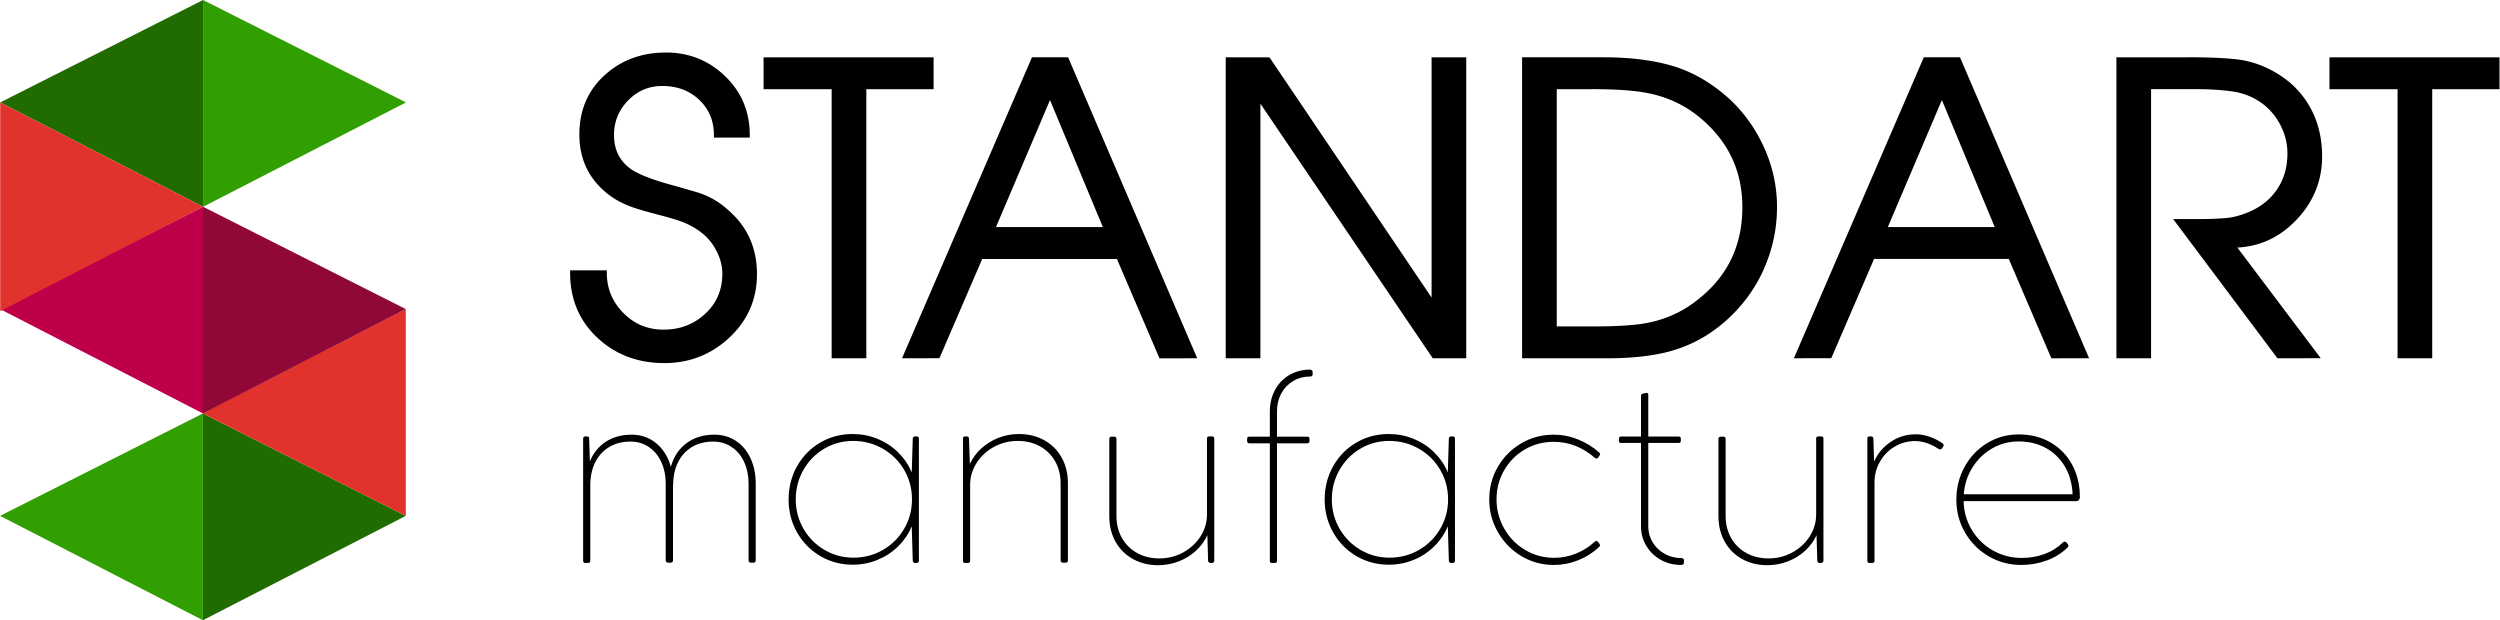 <svg width="262" height="65" viewBox="0 0 262 65" fill="none" xmlns="http://www.w3.org/2000/svg">
<g clip-path="url(#clip0)">
<path fill-rule="evenodd" clip-rule="evenodd" d="M42.546 10.733L21.284 0V21.67L42.546 10.733Z" fill="#319F01"/>
<path fill-rule="evenodd" clip-rule="evenodd" d="M0.022 10.733L21.284 0V21.67L0.022 10.733Z" fill="#206C00"/>
<path fill-rule="evenodd" clip-rule="evenodd" d="M42.527 54.063L21.265 43.33V65L42.527 54.063Z" fill="#206C00"/>
<path fill-rule="evenodd" clip-rule="evenodd" d="M0.003 54.063L21.265 43.33V65L0.003 54.063Z" fill="#319F01"/>
<path fill-rule="evenodd" clip-rule="evenodd" d="M21.222 43.308L42.527 32.393V54.063L21.222 43.308Z" fill="#E1322D"/>
<path fill-rule="evenodd" clip-rule="evenodd" d="M42.527 32.393L21.265 21.661V43.33L42.527 32.393Z" fill="#900838"/>
<path fill-rule="evenodd" clip-rule="evenodd" d="M0.022 32.402L21.284 21.669V43.339L0.022 32.402Z" fill="#BE004A"/>
<path fill-rule="evenodd" clip-rule="evenodd" d="M21.284 21.67L0.022 10.733V32.606L21.284 21.67Z" fill="#E1322D"/>
<path d="M63.329 28.597C63.329 30.29 63.931 31.752 65.134 32.976C66.337 34.2 67.806 34.809 69.541 34.809C71.332 34.809 72.85 34.228 74.095 33.067C75.34 31.913 75.963 30.451 75.963 28.688C75.963 27.877 75.767 27.079 75.375 26.282C74.984 25.485 74.466 24.82 73.822 24.288C73.178 23.757 72.423 23.323 71.556 22.987C71.052 22.792 70.157 22.532 68.87 22.197C67.583 21.861 66.687 21.596 66.183 21.4C65.148 21.008 64.281 20.504 63.581 19.889C61.846 18.406 60.979 16.482 60.979 14.104C60.979 11.649 61.826 9.641 63.519 8.095C65.211 6.542 67.303 5.766 69.793 5.766C72.144 5.766 74.151 6.57 75.816 8.179C77.481 9.788 78.313 11.781 78.313 14.16H75.081C75.081 12.593 74.543 11.299 73.466 10.278C72.388 9.256 71.038 8.746 69.415 8.746C67.933 8.746 66.673 9.277 65.638 10.341C64.603 11.397 64.085 12.67 64.085 14.153C64.085 15.804 64.729 17.07 66.016 17.965C66.799 18.497 68.163 19.036 70.108 19.581C72.053 20.127 73.137 20.441 73.361 20.526C74.424 20.91 75.361 21.484 76.172 22.239C78.103 23.918 79.069 26.079 79.069 28.738C79.069 31.277 78.138 33.425 76.277 35.173C74.417 36.915 72.199 37.789 69.625 37.789C66.911 37.789 64.63 36.929 62.783 35.201C60.937 33.473 60.013 31.27 60.013 28.598H63.329L63.329 28.597Z" fill="black"/>
<path d="M65.322 32.791L64.946 33.161L64.831 33.041L64.719 32.92L64.611 32.797L64.507 32.673L64.406 32.547L64.309 32.42L64.215 32.291L64.125 32.161L64.039 32.029L63.956 31.895L63.877 31.76L63.801 31.624L63.73 31.486L63.662 31.346L63.597 31.206L63.536 31.063L63.479 30.919L63.425 30.774L63.376 30.627L63.33 30.479L63.287 30.33L63.248 30.179L63.214 30.027L63.183 29.873L63.155 29.718L63.131 29.562L63.111 29.405L63.095 29.246L63.082 29.086L63.073 28.924L63.068 28.762L63.066 28.598H63.593L63.595 28.75L63.6 28.901L63.608 29.05L63.62 29.198L63.636 29.344L63.654 29.489L63.676 29.633L63.702 29.775L63.73 29.916L63.762 30.055L63.798 30.193L63.836 30.329L63.879 30.464L63.924 30.598L63.972 30.731L64.025 30.862L64.08 30.992L64.139 31.121L64.201 31.249L64.267 31.375L64.336 31.5L64.409 31.623L64.484 31.746L64.564 31.867L64.647 31.987L64.733 32.105L64.822 32.223L64.915 32.339L65.012 32.454L65.112 32.568L65.216 32.681L65.323 32.792L65.322 32.791ZM69.541 34.545V35.073L69.373 35.071L69.207 35.066L69.043 35.056L68.879 35.043L68.718 35.026L68.557 35.006L68.398 34.982L68.241 34.954L68.085 34.922L67.93 34.886L67.778 34.847L67.626 34.804L67.477 34.758L67.329 34.707L67.182 34.653L67.037 34.595L66.894 34.534L66.752 34.468L66.612 34.399L66.474 34.326L66.337 34.249L66.202 34.169L66.069 34.084L65.937 33.996L65.807 33.905L65.679 33.809L65.552 33.71L65.428 33.607L65.305 33.501L65.183 33.391L65.064 33.278L64.946 33.161L65.322 32.791L65.432 32.9L65.542 33.005L65.654 33.106L65.767 33.204L65.882 33.298L65.998 33.389L66.116 33.477L66.235 33.561L66.355 33.641L66.477 33.718L66.6 33.792L66.725 33.862L66.851 33.928L66.979 33.992L67.108 34.051L67.238 34.108L67.371 34.16L67.504 34.21L67.639 34.256L67.776 34.298L67.914 34.337L68.054 34.373L68.196 34.406L68.339 34.435L68.483 34.461L68.629 34.483L68.777 34.502L68.927 34.518L69.078 34.529L69.231 34.538L69.385 34.543L69.54 34.545L69.541 34.545ZM73.916 32.874L74.274 33.261L74.275 33.261L74.153 33.371L74.029 33.479L73.904 33.584L73.776 33.684L73.648 33.782L73.517 33.876L73.384 33.966L73.25 34.053L73.115 34.136L72.977 34.216L72.838 34.292L72.697 34.365L72.554 34.434L72.41 34.5L72.265 34.562L72.117 34.62L71.968 34.675L71.817 34.727L71.665 34.774L71.511 34.819L71.355 34.86L71.198 34.897L71.04 34.93L70.879 34.961L70.717 34.987L70.554 35.01L70.389 35.029L70.222 35.045L70.055 35.058L69.885 35.066L69.714 35.072L69.542 35.073V34.546L69.703 34.544L69.863 34.539L70.022 34.531L70.178 34.519L70.334 34.504L70.487 34.486L70.638 34.465L70.788 34.441L70.936 34.413L71.083 34.382L71.228 34.348L71.371 34.31L71.513 34.269L71.653 34.225L71.792 34.178L71.929 34.127L72.065 34.073L72.199 34.017L72.331 33.956L72.462 33.892L72.591 33.826L72.719 33.756L72.845 33.682L72.97 33.606L73.094 33.526L73.215 33.443L73.335 33.356L73.454 33.266L73.572 33.173L73.688 33.077L73.803 32.976L73.916 32.873L73.916 32.873L73.916 32.874ZM75.699 28.689H76.226L76.224 28.859L76.219 29.028L76.209 29.195L76.196 29.36L76.179 29.523L76.158 29.685L76.133 29.846L76.104 30.004L76.072 30.161L76.036 30.316L75.996 30.469L75.952 30.621L75.904 30.77L75.853 30.918L75.797 31.065L75.738 31.209L75.675 31.351L75.608 31.492L75.537 31.631L75.463 31.768L75.384 31.903L75.302 32.036L75.216 32.167L75.126 32.296L75.033 32.424L74.935 32.549L74.834 32.672L74.729 32.794L74.621 32.913L74.509 33.03L74.393 33.146L74.273 33.259L73.915 32.872L74.025 32.767L74.132 32.661L74.235 32.553L74.334 32.443L74.43 32.332L74.522 32.219L74.612 32.105L74.697 31.989L74.778 31.871L74.856 31.752L74.931 31.631L75.002 31.508L75.07 31.384L75.134 31.258L75.195 31.13L75.252 31L75.306 30.869L75.356 30.736L75.403 30.602L75.447 30.466L75.487 30.327L75.523 30.187L75.556 30.046L75.586 29.902L75.612 29.756L75.635 29.609L75.654 29.46L75.67 29.309L75.682 29.156L75.691 29.001L75.697 28.845L75.698 28.686L75.699 28.689ZM75.138 26.398L75.611 26.166L75.649 26.243L75.685 26.321L75.721 26.399L75.754 26.477L75.787 26.554L75.819 26.633L75.849 26.711L75.879 26.789L75.907 26.867L75.934 26.945L75.96 27.024L75.984 27.103L76.008 27.181L76.03 27.259L76.051 27.338L76.072 27.417L76.09 27.496L76.108 27.575L76.124 27.654L76.139 27.733L76.153 27.812L76.165 27.891L76.177 27.971L76.187 28.05L76.197 28.13L76.204 28.209L76.212 28.289L76.217 28.369L76.221 28.448L76.224 28.528L76.226 28.608L76.227 28.688H75.699L75.699 28.616L75.697 28.544L75.694 28.472L75.691 28.4L75.686 28.329L75.68 28.257L75.673 28.186L75.665 28.114L75.656 28.042L75.645 27.971L75.634 27.899L75.621 27.828L75.607 27.757L75.592 27.685L75.577 27.614L75.56 27.543L75.542 27.472L75.523 27.4L75.503 27.329L75.482 27.257L75.459 27.186L75.436 27.115L75.412 27.044L75.386 26.972L75.359 26.9L75.331 26.829L75.302 26.757L75.271 26.686L75.24 26.614L75.208 26.543L75.174 26.471L75.139 26.398H75.138ZM73.654 24.492L73.99 24.085L74.052 24.138L74.115 24.191L74.176 24.245L74.237 24.3L74.296 24.356L74.355 24.413L74.413 24.47L74.47 24.528L74.527 24.588L74.582 24.647L74.637 24.708L74.691 24.769L74.745 24.831L74.798 24.895L74.85 24.959L74.901 25.023L74.951 25.089L75.001 25.155L75.05 25.223L75.098 25.291L75.145 25.359L75.192 25.428L75.237 25.499L75.282 25.57L75.326 25.642L75.369 25.714L75.412 25.788L75.453 25.862L75.494 25.937L75.534 26.012L75.573 26.089L75.612 26.166L75.138 26.399L75.103 26.327L75.066 26.257L75.029 26.187L74.992 26.118L74.954 26.049L74.915 25.982L74.875 25.915L74.835 25.849L74.793 25.784L74.752 25.72L74.709 25.656L74.665 25.593L74.622 25.531L74.577 25.469L74.532 25.408L74.486 25.349L74.439 25.289L74.391 25.231L74.344 25.173L74.295 25.117L74.245 25.061L74.195 25.005L74.144 24.951L74.093 24.897L74.041 24.844L73.988 24.791L73.934 24.74L73.879 24.689L73.825 24.638L73.769 24.589L73.712 24.54L73.655 24.492H73.654ZM71.46 23.233L71.651 22.742H71.651L71.734 22.775L71.816 22.808L71.898 22.841L71.98 22.876L72.06 22.911L72.14 22.946L72.219 22.983L72.298 23.02L72.376 23.057L72.453 23.095L72.53 23.134L72.606 23.173L72.681 23.213L72.755 23.253L72.83 23.295L72.903 23.336L72.975 23.379L73.047 23.421L73.119 23.465L73.19 23.509L73.26 23.554L73.33 23.599L73.399 23.645L73.467 23.692L73.534 23.739L73.602 23.787L73.668 23.835L73.733 23.884L73.798 23.933L73.862 23.984L73.926 24.035L73.989 24.086L73.653 24.493L73.595 24.445L73.535 24.398L73.476 24.351L73.415 24.305L73.354 24.259L73.293 24.214L73.231 24.17L73.167 24.126L73.104 24.082L73.04 24.04L72.975 23.997L72.909 23.955L72.843 23.914L72.776 23.873L72.709 23.833L72.64 23.793L72.571 23.754L72.502 23.716L72.431 23.678L72.36 23.64L72.289 23.603L72.217 23.567L72.144 23.531L72.07 23.496L71.996 23.461L71.921 23.427L71.846 23.393L71.77 23.36L71.693 23.328L71.616 23.296L71.537 23.264L71.459 23.233H71.458H71.46ZM68.802 22.452L68.935 21.942L69.055 21.973L69.173 22.005L69.288 22.035L69.401 22.065L69.512 22.095L69.62 22.123L69.727 22.152L69.831 22.181L69.932 22.209L70.031 22.236L70.128 22.263L70.223 22.29L70.316 22.316L70.406 22.342L70.494 22.367L70.58 22.392L70.664 22.417L70.745 22.441L70.824 22.465L70.901 22.488L70.975 22.512L71.048 22.535L71.118 22.557L71.186 22.579L71.252 22.6L71.315 22.621L71.377 22.642L71.436 22.663L71.493 22.683L71.548 22.703L71.601 22.723L71.652 22.743L71.46 23.234L71.414 23.217L71.365 23.199L71.314 23.18L71.261 23.161L71.205 23.141L71.146 23.122L71.085 23.101L71.022 23.081L70.957 23.06L70.888 23.038L70.818 23.016L70.746 22.994L70.671 22.971L70.593 22.948L70.513 22.924L70.431 22.9L70.347 22.875L70.26 22.85L70.171 22.825L70.08 22.799L69.987 22.773L69.891 22.746L69.792 22.718L69.691 22.691L69.588 22.663L69.483 22.634L69.375 22.605L69.265 22.576L69.153 22.546L69.039 22.516L68.922 22.485L68.803 22.454L68.802 22.452ZM66.09 21.647L66.276 21.153L66.278 21.154L66.325 21.172L66.374 21.19L66.425 21.209L66.478 21.228L66.534 21.247L66.593 21.267L66.654 21.288L66.717 21.309L66.783 21.331L66.851 21.352L66.921 21.374L66.993 21.397L67.069 21.421L67.146 21.444L67.226 21.468L67.307 21.493L67.392 21.518L67.479 21.544L67.568 21.569L67.659 21.596L67.753 21.622L67.849 21.649L67.947 21.677L68.048 21.704L68.151 21.733L68.256 21.761L68.363 21.79L68.474 21.82L68.585 21.85L68.7 21.88L68.817 21.911L68.936 21.942L68.803 22.452L68.683 22.421L68.565 22.39L68.45 22.359L68.337 22.329L68.226 22.299L68.118 22.27L68.012 22.241L67.908 22.212L67.806 22.184L67.706 22.156L67.609 22.129L67.515 22.102L67.422 22.075L67.332 22.049L67.244 22.023L67.158 21.998L67.074 21.973L66.993 21.948L66.914 21.924L66.837 21.901L66.762 21.877L66.69 21.854L66.62 21.831L66.552 21.809L66.486 21.787L66.423 21.765L66.362 21.744L66.302 21.724L66.246 21.703L66.191 21.683L66.138 21.663L66.088 21.644L66.09 21.645V21.647ZM63.41 20.09L63.752 19.689L63.756 19.691L63.819 19.746L63.884 19.801L63.949 19.855L64.016 19.908L64.083 19.961L64.152 20.013L64.221 20.065L64.291 20.116L64.362 20.166L64.435 20.216L64.508 20.265L64.582 20.314L64.657 20.361L64.734 20.408L64.811 20.455L64.889 20.501L64.969 20.547L65.049 20.591L65.13 20.636L65.212 20.679L65.295 20.722L65.38 20.765L65.465 20.807L65.551 20.848L65.639 20.888L65.727 20.928L65.816 20.967L65.906 21.006L65.998 21.044L66.09 21.081L66.183 21.118L66.277 21.154L66.091 21.648L65.991 21.609L65.894 21.571L65.797 21.532L65.701 21.492L65.606 21.451L65.512 21.41L65.418 21.367L65.326 21.324L65.235 21.281L65.145 21.237L65.056 21.192L64.967 21.146L64.88 21.1L64.794 21.053L64.708 21.005L64.624 20.957L64.54 20.908L64.458 20.858L64.376 20.808L64.295 20.756L64.216 20.704L64.137 20.652L64.059 20.599L63.983 20.545L63.907 20.49L63.833 20.435L63.759 20.379L63.687 20.322L63.615 20.264L63.544 20.206L63.474 20.147L63.406 20.087L63.409 20.09L63.41 20.09ZM60.715 14.104H61.242L61.245 14.32L61.252 14.533L61.265 14.742L61.282 14.95L61.304 15.154L61.331 15.356L61.363 15.555L61.4 15.751L61.442 15.945L61.489 16.135L61.54 16.323L61.596 16.509L61.658 16.691L61.724 16.871L61.795 17.049L61.871 17.224L61.951 17.396L62.036 17.566L62.127 17.733L62.222 17.898L62.322 18.061L62.428 18.221L62.538 18.378L62.653 18.533L62.773 18.686L62.898 18.836L63.028 18.984L63.163 19.13L63.303 19.273L63.448 19.413L63.598 19.552L63.753 19.688L63.41 20.089L63.245 19.944L63.086 19.797L62.931 19.647L62.781 19.493L62.637 19.337L62.498 19.179L62.363 19.017L62.234 18.853L62.11 18.686L61.992 18.516L61.879 18.344L61.77 18.169L61.668 17.99L61.57 17.809L61.478 17.626L61.391 17.44L61.309 17.25L61.233 17.059L61.161 16.865L61.096 16.667L61.035 16.468L60.98 16.266L60.93 16.061L60.885 15.854L60.845 15.644L60.811 15.431L60.782 15.216L60.758 14.999L60.74 14.779L60.727 14.556L60.719 14.331L60.716 14.103L60.715 14.104ZM63.34 7.901L63.696 8.29L63.696 8.29L63.544 8.432L63.398 8.576L63.257 8.723L63.12 8.872L62.989 9.024L62.862 9.179L62.739 9.336L62.622 9.495L62.51 9.657L62.402 9.821L62.3 9.988L62.202 10.158L62.109 10.329L62.02 10.504L61.936 10.681L61.857 10.861L61.783 11.044L61.714 11.229L61.649 11.417L61.59 11.607L61.534 11.801L61.484 11.996L61.438 12.195L61.397 12.396L61.361 12.6L61.33 12.807L61.304 13.016L61.282 13.228L61.265 13.443L61.253 13.661L61.245 13.881L61.243 14.104H60.715L60.718 13.87L60.725 13.637L60.738 13.408L60.756 13.181L60.779 12.956L60.807 12.734L60.84 12.514L60.879 12.297L60.922 12.082L60.971 11.871L61.025 11.662L61.083 11.455L61.147 11.251L61.217 11.05L61.291 10.851L61.371 10.655L61.456 10.462L61.546 10.272L61.641 10.084L61.741 9.899L61.846 9.717L61.956 9.538L62.072 9.361L62.192 9.187L62.318 9.016L62.449 8.848L62.585 8.683L62.726 8.521L62.872 8.361L63.023 8.205L63.179 8.051L63.34 7.9L63.339 7.901L63.34 7.901ZM69.793 5.502V6.03L69.566 6.032L69.341 6.039L69.118 6.049L68.899 6.065L68.681 6.085L68.466 6.109L68.254 6.138L68.044 6.172L67.836 6.209L67.63 6.251L67.428 6.298L67.227 6.349L67.028 6.404L66.833 6.464L66.639 6.528L66.448 6.596L66.259 6.669L66.073 6.746L65.889 6.828L65.706 6.914L65.527 7.005L65.349 7.099L65.174 7.199L65.001 7.302L64.83 7.41L64.661 7.523L64.495 7.64L64.331 7.761L64.169 7.887L64.009 8.017L63.851 8.152L63.696 8.291L63.339 7.903L63.504 7.755L63.67 7.613L63.84 7.474L64.011 7.341L64.186 7.212L64.363 7.087L64.542 6.968L64.724 6.853L64.908 6.742L65.095 6.637L65.284 6.536L65.475 6.44L65.669 6.348L65.865 6.261L66.064 6.179L66.265 6.102L66.468 6.029L66.674 5.961L66.882 5.898L67.092 5.84L67.305 5.786L67.52 5.736L67.737 5.692L67.957 5.653L68.178 5.617L68.402 5.587L68.629 5.561L68.857 5.541L69.088 5.524L69.321 5.512L69.556 5.505L69.793 5.503L69.793 5.502ZM75.999 7.99L75.632 8.369L75.479 8.225L75.325 8.085L75.168 7.95L75.01 7.819L74.85 7.693L74.688 7.572L74.524 7.456L74.358 7.344L74.19 7.237L74.02 7.134L73.849 7.036L73.676 6.943L73.501 6.853L73.323 6.769L73.144 6.689L72.963 6.614L72.78 6.543L72.595 6.477L72.408 6.416L72.219 6.359L72.028 6.306L71.836 6.258L71.641 6.215L71.444 6.176L71.245 6.142L71.043 6.112L70.84 6.087L70.635 6.066L70.427 6.05L70.218 6.039L70.006 6.032L69.793 6.03V5.502L70.018 5.505L70.241 5.512L70.463 5.524L70.682 5.541L70.899 5.563L71.115 5.59L71.328 5.622L71.54 5.658L71.749 5.7L71.957 5.746L72.162 5.797L72.366 5.853L72.567 5.913L72.767 5.979L72.965 6.05L73.16 6.125L73.353 6.205L73.544 6.291L73.734 6.381L73.921 6.475L74.106 6.575L74.289 6.68L74.47 6.789L74.648 6.904L74.825 7.022L74.999 7.146L75.171 7.275L75.341 7.408L75.509 7.547L75.675 7.69L75.839 7.838L76 7.99L75.999 7.99ZM78.312 14.424V13.896L78.049 14.16L78.046 13.944L78.039 13.73L78.027 13.519L78.011 13.311L77.989 13.104L77.963 12.899L77.933 12.697L77.897 12.498L77.857 12.3L77.812 12.105L77.762 11.913L77.708 11.722L77.649 11.534L77.585 11.348L77.517 11.164L77.445 10.983L77.367 10.804L77.284 10.627L77.197 10.451L77.106 10.278L77.009 10.108L76.907 9.939L76.802 9.773L76.691 9.609L76.576 9.447L76.455 9.286L76.33 9.128L76.2 8.972L76.065 8.819L75.926 8.667L75.781 8.517L75.632 8.37L75.999 7.99L76.157 8.147L76.31 8.305L76.458 8.466L76.601 8.63L76.74 8.796L76.873 8.964L77.001 9.135L77.125 9.308L77.243 9.484L77.356 9.662L77.465 9.842L77.568 10.025L77.666 10.21L77.759 10.398L77.848 10.587L77.931 10.78L78.009 10.974L78.082 11.171L78.15 11.37L78.213 11.571L78.271 11.775L78.324 11.981L78.372 12.189L78.414 12.399L78.452 12.612L78.485 12.827L78.512 13.044L78.535 13.263L78.553 13.484L78.565 13.708L78.573 13.933L78.575 14.161L78.311 14.425L78.312 14.424ZM78.576 14.16V14.424H78.312L78.576 14.16ZM75.081 13.896H78.312V14.424H75.081L74.817 14.16L75.081 13.896ZM75.081 14.424H74.817V14.16L75.081 14.424ZM73.283 10.469L73.646 10.086L73.75 10.187L73.851 10.29L73.948 10.395L74.042 10.501L74.134 10.609L74.222 10.719L74.306 10.83L74.388 10.944L74.466 11.059L74.54 11.175L74.612 11.294L74.68 11.414L74.745 11.536L74.807 11.66L74.865 11.786L74.92 11.913L74.971 12.041L75.019 12.172L75.064 12.304L75.106 12.437L75.144 12.572L75.178 12.709L75.21 12.847L75.238 12.987L75.263 13.128L75.285 13.272L75.303 13.416L75.317 13.562L75.329 13.709L75.337 13.858L75.342 14.008L75.344 14.16H74.817L74.815 14.02L74.81 13.881L74.802 13.744L74.792 13.609L74.778 13.475L74.762 13.344L74.742 13.213L74.719 13.085L74.694 12.958L74.665 12.833L74.634 12.709L74.6 12.588L74.562 12.467L74.522 12.349L74.478 12.231L74.432 12.116L74.383 12.002L74.331 11.89L74.276 11.779L74.217 11.669L74.156 11.561L74.092 11.454L74.025 11.349L73.955 11.246L73.882 11.144L73.805 11.043L73.726 10.944L73.643 10.846L73.558 10.749L73.469 10.655L73.378 10.561L73.283 10.469L73.283 10.469ZM69.415 9.01V8.482L69.571 8.484L69.726 8.489L69.88 8.497L70.032 8.507L70.183 8.521L70.332 8.538L70.479 8.558L70.626 8.582L70.77 8.608L70.913 8.638L71.055 8.671L71.194 8.707L71.332 8.746L71.469 8.789L71.604 8.834L71.738 8.882L71.869 8.934L72 8.989L72.129 9.047L72.255 9.108L72.381 9.173L72.504 9.24L72.626 9.311L72.747 9.385L72.865 9.462L72.982 9.542L73.097 9.625L73.21 9.711L73.322 9.8L73.432 9.892L73.54 9.988L73.646 10.086L73.284 10.469L73.186 10.379L73.087 10.291L72.987 10.207L72.886 10.126L72.783 10.047L72.678 9.972L72.572 9.899L72.465 9.83L72.356 9.763L72.246 9.699L72.134 9.638L72.02 9.579L71.905 9.524L71.789 9.471L71.671 9.422L71.552 9.375L71.43 9.331L71.307 9.29L71.183 9.251L71.057 9.216L70.929 9.183L70.8 9.153L70.669 9.126L70.537 9.102L70.402 9.08L70.267 9.062L70.129 9.046L69.99 9.033L69.849 9.023L69.706 9.016L69.562 9.012L69.415 9.01L69.415 9.01ZM65.825 10.525L65.449 10.156L65.448 10.157L65.55 10.054L65.654 9.955L65.759 9.859L65.865 9.766L65.973 9.677L66.082 9.59L66.193 9.507L66.306 9.427L66.419 9.35L66.535 9.276L66.651 9.206L66.769 9.138L66.889 9.074L67.01 9.013L67.133 8.956L67.256 8.902L67.382 8.851L67.508 8.803L67.636 8.759L67.765 8.718L67.895 8.68L68.027 8.646L68.16 8.615L68.294 8.587L68.43 8.562L68.567 8.541L68.705 8.523L68.845 8.509L68.985 8.497L69.127 8.489L69.27 8.484L69.415 8.482V9.01L69.282 9.012L69.151 9.016L69.022 9.023L68.893 9.034L68.766 9.047L68.641 9.063L68.517 9.083L68.394 9.105L68.273 9.13L68.153 9.158L68.035 9.189L67.917 9.223L67.801 9.26L67.686 9.3L67.573 9.342L67.461 9.388L67.35 9.437L67.24 9.488L67.131 9.542L67.024 9.6L66.917 9.661L66.812 9.724L66.709 9.79L66.606 9.86L66.504 9.932L66.404 10.008L66.305 10.086L66.207 10.168L66.11 10.253L66.014 10.341L65.919 10.432L65.826 10.525L65.825 10.526V10.525ZM64.348 14.153H63.821L63.822 14.009L63.827 13.866L63.835 13.724L63.846 13.583L63.861 13.444L63.878 13.305L63.899 13.168L63.922 13.032L63.95 12.897L63.98 12.764L64.013 12.631L64.05 12.5L64.09 12.37L64.133 12.241L64.179 12.114L64.228 11.988L64.281 11.863L64.337 11.74L64.396 11.617L64.458 11.497L64.523 11.377L64.592 11.259L64.664 11.142L64.738 11.027L64.816 10.914L64.898 10.801L64.982 10.69L65.069 10.58L65.16 10.472L65.253 10.365L65.35 10.26L65.45 10.156L65.826 10.525L65.734 10.621L65.646 10.717L65.561 10.815L65.478 10.914L65.399 11.014L65.322 11.115L65.249 11.217L65.178 11.32L65.11 11.425L65.045 11.53L64.983 11.637L64.924 11.744L64.868 11.853L64.815 11.963L64.765 12.074L64.717 12.187L64.673 12.3L64.631 12.415L64.592 12.531L64.556 12.648L64.523 12.767L64.492 12.886L64.465 13.007L64.44 13.129L64.419 13.253L64.4 13.377L64.384 13.503L64.371 13.631L64.361 13.759L64.354 13.889L64.349 14.021L64.347 14.153H64.348ZM66.163 17.747L65.867 18.184L65.864 18.182L65.739 18.093L65.619 18.001L65.501 17.907L65.388 17.81L65.279 17.712L65.173 17.61L65.071 17.506L64.973 17.4L64.879 17.291L64.789 17.18L64.703 17.067L64.621 16.951L64.542 16.832L64.468 16.711L64.398 16.588L64.332 16.462L64.269 16.335L64.211 16.204L64.157 16.072L64.107 15.937L64.061 15.8L64.019 15.661L63.981 15.52L63.947 15.376L63.917 15.23L63.891 15.082L63.87 14.933L63.852 14.781L63.838 14.627L63.828 14.471L63.822 14.313L63.82 14.153H64.347L64.349 14.3L64.355 14.444L64.364 14.587L64.376 14.726L64.392 14.864L64.412 14.999L64.435 15.132L64.462 15.262L64.492 15.39L64.526 15.516L64.564 15.639L64.604 15.76L64.649 15.879L64.697 15.996L64.748 16.111L64.802 16.223L64.86 16.333L64.922 16.441L64.987 16.548L65.056 16.652L65.129 16.754L65.204 16.854L65.284 16.952L65.367 17.048L65.454 17.142L65.544 17.235L65.639 17.325L65.737 17.414L65.838 17.5L65.944 17.585L66.053 17.668L66.166 17.749L66.163 17.747H66.163ZM70.178 19.327L70.035 19.835L69.854 19.784L69.675 19.733L69.5 19.681L69.328 19.63L69.16 19.579L68.995 19.527L68.834 19.476L68.675 19.424L68.52 19.373L68.369 19.322L68.221 19.27L68.075 19.219L67.933 19.168L67.796 19.116L67.66 19.065L67.529 19.014L67.4 18.962L67.275 18.911L67.154 18.859L67.035 18.808L66.92 18.757L66.808 18.705L66.7 18.653L66.594 18.602L66.492 18.55L66.393 18.498L66.297 18.446L66.205 18.394L66.116 18.342L66.03 18.29L65.947 18.237L65.867 18.184L66.163 17.748L66.234 17.795L66.308 17.842L66.386 17.889L66.467 17.937L66.552 17.985L66.641 18.033L66.733 18.082L66.829 18.131L66.928 18.179L67.031 18.228L67.138 18.277L67.248 18.326L67.361 18.375L67.478 18.425L67.598 18.474L67.722 18.524L67.85 18.573L67.98 18.623L68.115 18.673L68.253 18.723L68.394 18.773L68.539 18.823L68.687 18.873L68.839 18.924L68.994 18.974L69.153 19.025L69.315 19.075L69.481 19.126L69.65 19.176L69.822 19.227L69.999 19.278L70.178 19.329V19.327ZM73.449 20.278L73.27 20.774L73.267 20.773L73.248 20.766L73.223 20.757L73.191 20.747L73.154 20.734L73.112 20.721L73.065 20.706L73.011 20.69L72.953 20.672L72.89 20.653L72.821 20.632L72.748 20.61L72.669 20.587L72.586 20.562L72.497 20.536L72.403 20.509L72.305 20.48L72.201 20.45L72.092 20.419L71.977 20.386L71.858 20.351L71.735 20.316L71.606 20.279L71.471 20.241L71.332 20.201L71.188 20.16L71.039 20.118L70.884 20.074L70.724 20.029L70.56 19.983L70.391 19.935L70.216 19.886L70.036 19.835L70.179 19.327L70.359 19.378L70.534 19.427L70.703 19.474L70.868 19.521L71.028 19.566L71.183 19.61L71.332 19.652L71.477 19.693L71.617 19.733L71.751 19.771L71.881 19.808L72.005 19.844L72.125 19.878L72.24 19.911L72.349 19.943L72.453 19.973L72.553 20.002L72.647 20.029L72.737 20.056L72.821 20.081L72.901 20.105L72.975 20.127L73.044 20.148L73.109 20.167L73.169 20.186L73.223 20.203L73.273 20.218L73.318 20.232L73.358 20.245L73.394 20.257L73.426 20.268L73.454 20.279L73.451 20.278H73.449ZM76.345 22.041L75.999 22.438L75.992 22.433L75.918 22.365L75.843 22.297L75.768 22.232L75.691 22.166L75.614 22.102L75.537 22.04L75.459 21.978L75.38 21.917L75.3 21.857L75.22 21.799L75.139 21.741L75.057 21.684L74.975 21.629L74.892 21.574L74.808 21.521L74.723 21.468L74.637 21.417L74.551 21.366L74.465 21.317L74.377 21.269L74.289 21.222L74.2 21.176L74.11 21.131L74.02 21.087L73.928 21.044L73.837 21.002L73.744 20.961L73.65 20.922L73.556 20.883L73.461 20.845L73.365 20.809L73.269 20.773L73.449 20.277L73.551 20.315L73.653 20.354L73.754 20.394L73.854 20.435L73.953 20.477L74.052 20.521L74.15 20.566L74.247 20.611L74.343 20.658L74.439 20.706L74.533 20.755L74.627 20.806L74.72 20.857L74.813 20.91L74.905 20.963L74.996 21.018L75.087 21.075L75.176 21.132L75.265 21.19L75.353 21.249L75.441 21.309L75.527 21.371L75.613 21.434L75.698 21.497L75.782 21.562L75.865 21.628L75.948 21.695L76.03 21.764L76.111 21.833L76.191 21.903L76.271 21.975L76.35 22.047L76.343 22.041L76.345 22.041ZM79.331 28.738H78.804L78.801 28.496L78.793 28.258L78.779 28.022L78.76 27.79L78.735 27.56L78.705 27.334L78.669 27.11L78.629 26.889L78.582 26.672L78.53 26.457L78.473 26.245L78.41 26.036L78.341 25.83L78.268 25.627L78.188 25.427L78.103 25.229L78.013 25.035L77.918 24.843L77.817 24.654L77.71 24.467L77.598 24.283L77.481 24.102L77.358 23.924L77.229 23.749L77.095 23.576L76.955 23.406L76.81 23.238L76.659 23.073L76.503 22.91L76.341 22.75L76.173 22.594L76 22.439L76.346 22.041L76.529 22.204L76.706 22.371L76.878 22.54L77.044 22.712L77.204 22.887L77.359 23.065L77.508 23.247L77.651 23.431L77.788 23.619L77.919 23.809L78.045 24.002L78.165 24.199L78.278 24.398L78.387 24.601L78.489 24.806L78.586 25.014L78.676 25.226L78.761 25.44L78.84 25.657L78.913 25.878L78.98 26.1L79.041 26.326L79.097 26.555L79.146 26.786L79.19 27.021L79.228 27.258L79.26 27.498L79.286 27.741L79.306 27.986L79.321 28.234L79.329 28.485L79.332 28.739L79.331 28.738ZM76.457 35.366L76.096 34.981L76.096 34.981L76.263 34.82L76.425 34.657L76.581 34.492L76.732 34.324L76.878 34.155L77.018 33.983L77.153 33.809L77.282 33.633L77.407 33.455L77.526 33.275L77.639 33.092L77.747 32.907L77.85 32.72L77.947 32.532L78.04 32.34L78.127 32.147L78.209 31.951L78.285 31.753L78.356 31.552L78.422 31.35L78.483 31.145L78.538 30.938L78.588 30.729L78.633 30.517L78.673 30.303L78.707 30.086L78.736 29.867L78.76 29.646L78.778 29.422L78.791 29.197L78.799 28.968L78.802 28.737H79.329L79.326 28.98L79.318 29.221L79.304 29.46L79.284 29.696L79.259 29.93L79.228 30.162L79.192 30.392L79.149 30.619L79.102 30.844L79.048 31.067L78.989 31.288L78.925 31.506L78.854 31.722L78.778 31.936L78.697 32.147L78.609 32.355L78.516 32.562L78.418 32.767L78.314 32.968L78.204 33.167L78.089 33.364L77.968 33.559L77.841 33.751L77.71 33.94L77.572 34.127L77.429 34.311L77.281 34.493L77.127 34.673L76.967 34.849L76.802 35.024L76.631 35.196L76.455 35.365L76.455 35.365L76.457 35.366ZM69.624 38.053V37.525L69.858 37.523L70.091 37.515L70.321 37.502L70.549 37.485L70.775 37.462L70.999 37.435L71.22 37.402L71.44 37.365L71.657 37.323L71.873 37.276L72.085 37.223L72.297 37.166L72.506 37.104L72.713 37.037L72.917 36.965L73.12 36.888L73.321 36.806L73.519 36.719L73.716 36.627L73.911 36.53L74.103 36.428L74.294 36.322L74.483 36.21L74.67 36.093L74.855 35.972L75.037 35.845L75.218 35.713L75.397 35.577L75.574 35.435L75.75 35.288L75.923 35.136L76.094 34.98L76.455 35.365L76.275 35.529L76.093 35.689L75.909 35.843L75.723 35.992L75.534 36.136L75.343 36.275L75.15 36.409L74.954 36.537L74.757 36.661L74.557 36.779L74.355 36.892L74.151 37L73.945 37.102L73.736 37.2L73.525 37.292L73.312 37.379L73.097 37.46L72.88 37.537L72.661 37.608L72.44 37.674L72.216 37.734L71.991 37.79L71.763 37.839L71.533 37.884L71.301 37.923L71.067 37.957L70.831 37.986L70.593 38.01L70.354 38.029L70.112 38.042L69.868 38.05L69.622 38.052L69.624 38.053ZM62.602 35.394L62.963 35.008L63.133 35.163L63.305 35.314L63.48 35.459L63.657 35.599L63.836 35.735L64.018 35.865L64.203 35.99L64.389 36.111L64.578 36.226L64.77 36.337L64.964 36.442L65.161 36.543L65.36 36.638L65.561 36.729L65.765 36.815L65.972 36.896L66.181 36.972L66.392 37.043L66.606 37.109L66.822 37.171L67.041 37.227L67.263 37.279L67.487 37.325L67.714 37.367L67.944 37.404L68.176 37.436L68.41 37.463L68.648 37.485L68.888 37.503L69.131 37.515L69.376 37.523L69.624 37.525V38.053L69.366 38.05L69.11 38.042L68.856 38.029L68.605 38.011L68.357 37.988L68.11 37.959L67.867 37.926L67.625 37.888L67.386 37.844L67.15 37.794L66.916 37.74L66.685 37.68L66.456 37.615L66.23 37.545L66.006 37.47L65.785 37.39L65.567 37.304L65.351 37.214L65.137 37.117L64.927 37.016L64.719 36.909L64.513 36.797L64.31 36.68L64.11 36.558L63.912 36.431L63.717 36.298L63.525 36.16L63.335 36.017L63.148 35.869L62.964 35.716L62.782 35.557L62.603 35.394H62.602ZM60.013 28.334V28.861L60.277 28.597L60.279 28.841L60.287 29.081L60.3 29.319L60.319 29.554L60.343 29.785L60.371 30.015L60.405 30.241L60.445 30.464L60.49 30.685L60.54 30.903L60.595 31.118L60.655 31.33L60.721 31.539L60.791 31.746L60.867 31.95L60.949 32.151L61.035 32.349L61.127 32.545L61.224 32.738L61.326 32.928L61.433 33.116L61.546 33.301L61.663 33.483L61.787 33.663L61.915 33.84L62.048 34.015L62.188 34.187L62.332 34.356L62.481 34.523L62.636 34.688L62.797 34.849L62.963 35.008L62.602 35.393L62.427 35.225L62.257 35.055L62.093 34.881L61.934 34.704L61.781 34.525L61.633 34.342L61.491 34.156L61.355 33.968L61.223 33.776L61.098 33.582L60.978 33.385L60.863 33.184L60.754 32.982L60.651 32.776L60.553 32.567L60.461 32.355L60.375 32.141L60.294 31.923L60.218 31.703L60.148 31.481L60.084 31.255L60.026 31.027L59.973 30.796L59.926 30.562L59.884 30.326L59.848 30.087L59.817 29.845L59.792 29.601L59.773 29.354L59.76 29.105L59.751 28.852L59.748 28.598L60.012 28.334L60.013 28.334ZM59.749 28.597V28.334H60.013L59.749 28.597ZM63.328 28.861H60.013V28.334H63.328L63.592 28.597L63.328 28.861ZM63.328 28.334H63.592V28.597L63.328 28.334Z" fill="black"/>
<path d="M87.42 9.08H80.285V6.268H97.577V9.08H90.526V37.285H87.42V9.08Z" fill="black"/>
<path d="M80.285 8.817H87.421V9.345H80.285L80.022 9.081L80.285 8.817ZM80.285 9.345H80.022V9.081L80.285 9.345ZM80.549 6.269V9.081H80.022V6.269L80.286 6.005L80.55 6.269H80.549ZM80.022 6.269V6.005H80.286L80.022 6.269ZM97.578 6.533H80.286V6.005H97.578L97.842 6.269L97.578 6.533ZM97.578 6.005H97.842V6.269L97.578 6.005ZM97.314 9.081V6.269H97.841V9.081L97.577 9.345L97.314 9.081H97.314ZM97.841 9.081V9.345H97.577L97.841 9.081ZM90.527 8.817H97.578V9.345H90.527L90.263 9.081L90.527 8.817ZM90.263 9.081V8.817H90.527L90.263 9.081ZM90.263 37.285V9.081H90.79V37.285L90.526 37.549L90.262 37.285H90.263ZM90.79 37.285V37.549H90.526L90.79 37.285ZM87.421 37.021H90.527V37.549H87.421L87.157 37.285L87.421 37.021ZM87.421 37.549H87.157V37.285L87.421 37.549ZM87.684 9.081V37.285H87.157V9.081L87.421 8.817L87.685 9.081H87.684ZM87.421 8.817H87.684V9.081L87.421 8.817Z" fill="black"/>
<path d="M108.322 6.269H111.764L125.068 37.285L121.69 37.292L117.227 26.876H102.761L98.277 37.278L94.934 37.285L108.323 6.269H108.322ZM115.975 24.064L110.043 9.808L103.978 24.064H115.975Z" fill="black"/>
<path d="M111.764 6.532H108.322V6.004H111.764L112.006 6.164L111.764 6.532ZM111.764 6.004H111.938L112.006 6.164L111.764 6.004ZM124.826 37.389L111.521 6.372L112.006 6.164L125.311 37.181L125.069 37.548L124.826 37.388L124.826 37.389ZM125.311 37.181L125.468 37.548L125.069 37.549L125.311 37.181V37.181ZM121.689 37.028L125.068 37.021L125.069 37.548L121.69 37.555L121.447 37.395L121.689 37.028ZM121.69 37.555L121.516 37.556L121.447 37.395L121.691 37.555H121.69ZM117.469 26.772L121.932 37.188L121.447 37.395L116.984 26.979L117.227 26.612L117.469 26.772ZM117.227 26.612H117.401L117.469 26.772L117.227 26.612ZM102.761 26.612H117.227V27.14H102.761L102.519 26.771L102.761 26.612ZM102.519 26.771L102.588 26.612H102.761L102.519 26.771ZM98.035 37.173L102.519 26.771L103.004 26.98L98.52 37.382L98.278 37.542L98.035 37.173H98.035ZM98.52 37.382L98.451 37.541L98.278 37.542L98.519 37.382H98.52ZM94.933 37.021L98.276 37.014L98.278 37.541L94.934 37.548L94.691 37.18L94.933 37.021ZM94.934 37.548L94.532 37.549L94.691 37.18L94.934 37.548ZM108.565 6.373L95.176 37.389L94.691 37.18L108.08 6.163L108.322 6.004L108.564 6.372L108.565 6.373ZM108.08 6.163L108.149 6.004H108.323L108.081 6.163H108.08ZM110.287 9.706L116.218 23.962L115.731 24.165L109.8 9.909L109.801 9.705L110.287 9.706H110.287ZM109.8 9.705L110.046 9.128L110.287 9.706L109.8 9.705ZM103.735 23.961L109.8 9.705L110.286 9.911L104.221 24.167L103.978 24.328L103.735 23.961ZM103.978 24.328H103.579L103.736 23.961L103.978 24.328H103.978ZM115.975 24.328H103.978V23.8H115.975L116.218 23.962L115.975 24.328ZM116.218 23.962L116.37 24.328H115.975L116.218 23.962Z" fill="black"/>
<path d="M128.72 6.268L132.903 6.275L150.293 32.045V6.268H153.399V37.285H150.293L131.826 10.004V37.285H128.72V6.268Z" fill="black"/>
<path d="M132.903 6.539L128.72 6.532L128.72 6.005L132.904 6.012L133.122 6.128L132.903 6.539ZM132.904 6.012L133.044 6.012L133.122 6.128L132.904 6.012V6.012ZM150.074 32.194L132.684 6.423L133.122 6.128L150.512 31.898L150.557 32.046L150.074 32.194ZM150.557 32.046V32.908L150.074 32.194L150.557 32.046ZM150.557 6.269V32.046H150.03V6.269L150.293 6.005L150.557 6.269H150.557ZM150.03 6.269V6.005H150.293L150.03 6.269ZM153.399 6.533H150.293V6.005H153.399L153.663 6.269L153.399 6.533ZM153.399 6.005H153.663V6.269L153.399 6.005ZM153.135 37.285V6.269H153.663V37.285L153.399 37.549L153.135 37.285H153.135ZM153.663 37.285V37.549H153.399L153.663 37.285ZM150.293 37.021H153.399V37.549H150.293L150.075 37.433L150.293 37.021ZM150.293 37.549H150.153L150.074 37.433L150.293 37.549H150.293ZM132.044 9.856L150.512 37.137L150.075 37.433L131.607 10.152L131.562 10.004L132.044 9.856ZM131.562 10.004V9.144L132.044 9.856L131.562 10.004ZM131.562 37.285V10.004H132.089V37.285L131.826 37.549L131.562 37.285H131.562ZM132.089 37.285V37.549H131.826L132.089 37.285ZM128.72 37.021H131.826V37.549H128.72L128.456 37.285L128.72 37.021ZM128.72 37.549H128.456V37.285L128.72 37.549ZM128.984 6.269V37.285H128.456V6.269L128.721 6.005L128.984 6.269H128.984ZM128.456 6.269V6.004L128.721 6.005L128.456 6.269Z" fill="black"/>
<path d="M159.779 6.268H168.13C170.621 6.268 172.845 6.527 174.804 7.045C176.762 7.562 178.609 8.528 180.344 9.941C182.078 11.354 183.45 13.102 184.457 15.187C185.464 17.272 185.968 19.447 185.968 21.714C185.968 23.896 185.527 25.995 184.646 28.009C183.764 30.024 182.485 31.794 180.805 33.319C179.126 34.844 177.21 35.914 175.055 36.529C173.265 37.033 171.026 37.285 168.34 37.285H159.778V6.268H159.779ZM166.872 34.473C169.502 34.473 171.446 34.347 172.706 34.095C174.72 33.703 176.511 32.878 178.078 31.619C181.268 29.129 182.863 25.827 182.863 21.714C182.863 17.712 181.254 14.439 178.036 11.893C176.497 10.69 174.734 9.892 172.748 9.501C171.349 9.221 169.39 9.081 166.872 9.081H162.885V34.473H166.872L166.872 34.473Z" fill="black"/>
<path d="M168.13 6.532H159.779V6.004H168.13V6.532ZM174.871 6.79L174.736 7.3L174.555 7.253L174.371 7.207L174.186 7.164L174 7.121L173.811 7.08L173.622 7.04L173.43 7.002L173.237 6.965L173.043 6.93L172.847 6.896L172.649 6.864L172.45 6.833L172.249 6.804L172.047 6.776L171.843 6.75L171.637 6.725L171.43 6.702L171.221 6.681L171.011 6.66L170.799 6.642L170.585 6.624L170.37 6.608L170.154 6.594L169.936 6.581L169.716 6.569L169.494 6.56L169.271 6.551L169.046 6.544L168.82 6.539L168.592 6.536L168.363 6.533L168.132 6.533V6.005L168.367 6.006L168.599 6.008L168.831 6.012L169.061 6.017L169.289 6.024L169.516 6.032L169.741 6.042L169.965 6.054L170.187 6.067L170.408 6.082L170.627 6.097L170.844 6.115L171.06 6.134L171.275 6.155L171.488 6.177L171.699 6.2L171.909 6.226L172.117 6.252L172.324 6.281L172.529 6.311L172.732 6.342L172.934 6.375L173.135 6.41L173.334 6.446L173.532 6.483L173.728 6.523L173.922 6.563L174.116 6.606L174.307 6.649L174.497 6.695L174.686 6.742L174.873 6.79H174.871ZM180.51 9.736L180.177 10.145L180.016 10.016L179.855 9.89L179.693 9.766L179.531 9.645L179.368 9.526L179.205 9.41L179.04 9.297L178.876 9.186L178.711 9.078L178.545 8.972L178.378 8.869L178.21 8.768L178.043 8.67L177.874 8.575L177.705 8.482L177.535 8.392L177.365 8.304L177.194 8.219L177.022 8.137L176.85 8.057L176.677 7.98L176.504 7.905L176.33 7.833L176.155 7.764L175.98 7.697L175.804 7.633L175.627 7.571L175.45 7.512L175.272 7.455L175.094 7.401L174.915 7.35L174.735 7.301L174.87 6.791L175.057 6.842L175.244 6.895L175.429 6.952L175.614 7.01L175.798 7.072L175.981 7.136L176.164 7.203L176.347 7.272L176.528 7.344L176.709 7.419L176.889 7.497L177.068 7.577L177.247 7.659L177.425 7.745L177.602 7.833L177.779 7.924L177.955 8.018L178.13 8.114L178.304 8.213L178.478 8.314L178.651 8.418L178.824 8.525L178.996 8.634L179.166 8.746L179.337 8.861L179.506 8.978L179.675 9.098L179.843 9.221L180.011 9.346L180.178 9.474L180.344 9.604L180.509 9.737L180.51 9.736ZM184.694 15.072L184.219 15.302L184.125 15.11L184.029 14.921L183.931 14.733L183.831 14.548L183.728 14.364L183.624 14.183L183.518 14.003L183.409 13.826L183.299 13.65L183.186 13.476L183.071 13.305L182.954 13.135L182.835 12.967L182.714 12.801L182.591 12.637L182.466 12.475L182.338 12.315L182.209 12.157L182.078 12.001L181.944 11.847L181.808 11.694L181.67 11.544L181.53 11.396L181.389 11.249L181.245 11.104L181.098 10.962L180.95 10.821L180.8 10.682L180.647 10.545L180.493 10.41L180.336 10.277L180.177 10.145L180.51 9.736L180.675 9.872L180.837 10.01L180.997 10.15L181.155 10.291L181.311 10.435L181.465 10.581L181.616 10.729L181.765 10.879L181.912 11.031L182.057 11.184L182.2 11.34L182.341 11.498L182.479 11.658L182.615 11.82L182.749 11.983L182.881 12.149L183.011 12.317L183.138 12.487L183.263 12.659L183.386 12.833L183.508 13.008L183.627 13.186L183.743 13.366L183.858 13.547L183.97 13.731L184.08 13.917L184.188 14.105L184.294 14.294L184.398 14.486L184.499 14.679L184.598 14.875L184.695 15.072H184.694ZM186.232 21.713H185.704L185.703 21.505L185.698 21.297L185.691 21.09L185.681 20.883L185.667 20.676L185.652 20.471L185.633 20.265L185.611 20.06L185.587 19.856L185.559 19.652L185.529 19.449L185.495 19.247L185.459 19.045L185.42 18.843L185.378 18.642L185.332 18.442L185.285 18.242L185.234 18.042L185.18 17.843L185.124 17.645L185.065 17.447L185.002 17.249L184.937 17.053L184.869 16.856L184.798 16.66L184.724 16.465L184.647 16.27L184.567 16.075L184.485 15.881L184.399 15.688L184.311 15.495L184.219 15.302L184.694 15.073L184.789 15.272L184.881 15.471L184.969 15.671L185.055 15.872L185.137 16.073L185.217 16.275L185.293 16.477L185.367 16.68L185.437 16.884L185.505 17.087L185.569 17.292L185.631 17.497L185.689 17.703L185.745 17.908L185.797 18.115L185.847 18.323L185.894 18.53L185.937 18.739L185.977 18.948L186.015 19.157L186.05 19.367L186.082 19.578L186.11 19.789L186.136 20.001L186.158 20.213L186.178 20.426L186.194 20.64L186.208 20.853L186.218 21.068L186.226 21.282L186.23 21.497L186.232 21.713ZM184.888 28.115L184.404 27.904L184.484 27.718L184.561 27.531L184.636 27.344L184.709 27.156L184.778 26.968L184.846 26.78L184.91 26.591L184.972 26.402L185.032 26.212L185.089 26.022L185.144 25.832L185.195 25.641L185.245 25.449L185.292 25.256L185.336 25.064L185.378 24.871L185.417 24.677L185.454 24.483L185.488 24.288L185.52 24.093L185.549 23.898L185.576 23.702L185.6 23.505L185.621 23.308L185.64 23.111L185.657 22.913L185.671 22.714L185.682 22.515L185.691 22.316L185.697 22.116L185.701 21.916L185.702 21.714H186.23L186.228 21.922L186.224 22.129L186.218 22.336L186.208 22.543L186.197 22.748L186.182 22.953L186.165 23.159L186.145 23.363L186.123 23.567L186.098 23.77L186.07 23.973L186.04 24.175L186.007 24.377L185.971 24.578L185.933 24.779L185.892 24.979L185.849 25.179L185.803 25.378L185.754 25.577L185.703 25.775L185.649 25.973L185.593 26.17L185.534 26.367L185.472 26.563L185.408 26.759L185.341 26.954L185.271 27.149L185.199 27.343L185.125 27.537L185.047 27.73L184.967 27.923L184.885 28.114L184.888 28.115ZM180.983 33.514L180.629 33.124L180.782 32.982L180.934 32.84L181.083 32.695L181.23 32.55L181.375 32.403L181.517 32.254L181.657 32.105L181.795 31.953L181.93 31.801L182.063 31.647L182.194 31.491L182.322 31.335L182.448 31.177L182.572 31.017L182.693 30.856L182.812 30.694L182.929 30.53L183.044 30.365L183.156 30.198L183.266 30.031L183.373 29.861L183.479 29.69L183.582 29.518L183.682 29.345L183.781 29.17L183.877 28.993L183.971 28.815L184.062 28.636L184.151 28.456L184.238 28.273L184.323 28.09L184.406 27.905L184.889 28.116L184.804 28.308L184.716 28.497L184.626 28.686L184.534 28.873L184.439 29.058L184.342 29.242L184.242 29.425L184.14 29.607L184.036 29.786L183.929 29.964L183.82 30.141L183.709 30.317L183.595 30.49L183.479 30.663L183.36 30.834L183.239 31.003L183.116 31.171L182.991 31.338L182.863 31.503L182.732 31.667L182.6 31.829L182.464 31.989L182.327 32.149L182.187 32.307L182.045 32.463L181.901 32.618L181.754 32.771L181.605 32.923L181.453 33.074L181.299 33.222L181.143 33.37L180.985 33.516L180.983 33.514ZM175.127 36.783L174.985 36.275L174.984 36.276L175.181 36.218L175.378 36.157L175.572 36.094L175.766 36.028L175.958 35.96L176.149 35.889L176.338 35.815L176.526 35.738L176.713 35.659L176.898 35.578L177.082 35.494L177.264 35.407L177.446 35.317L177.625 35.225L177.803 35.131L177.98 35.034L178.156 34.934L178.33 34.832L178.503 34.727L178.675 34.619L178.845 34.509L179.014 34.396L179.182 34.281L179.348 34.163L179.513 34.042L179.676 33.918L179.838 33.792L179.999 33.664L180.159 33.532L180.317 33.398L180.474 33.262L180.629 33.123L180.984 33.513L180.823 33.657L180.661 33.798L180.497 33.937L180.332 34.073L180.165 34.207L179.998 34.338L179.828 34.465L179.657 34.591L179.485 34.713L179.311 34.833L179.136 34.95L178.96 35.065L178.782 35.177L178.602 35.286L178.421 35.392L178.239 35.495L178.055 35.596L177.87 35.694L177.683 35.79L177.495 35.882L177.306 35.972L177.115 36.06L176.923 36.145L176.729 36.226L176.534 36.305L176.337 36.382L176.14 36.455L175.94 36.526L175.74 36.595L175.538 36.66L175.334 36.723L175.129 36.783L175.129 36.784L175.127 36.783ZM168.341 37.549V37.021L168.59 37.02L168.836 37.018L169.08 37.015L169.321 37.01L169.559 37.003L169.795 36.995L170.028 36.985L170.258 36.974L170.486 36.962L170.711 36.948L170.934 36.933L171.153 36.916L171.37 36.898L171.585 36.878L171.796 36.857L172.005 36.834L172.211 36.81L172.415 36.785L172.616 36.758L172.814 36.729L173.01 36.699L173.203 36.668L173.393 36.635L173.58 36.601L173.765 36.565L173.947 36.528L174.127 36.49L174.304 36.45L174.478 36.408L174.65 36.365L174.819 36.321L174.985 36.275L175.128 36.783L174.956 36.831L174.781 36.877L174.603 36.921L174.423 36.964L174.241 37.005L174.056 37.045L173.869 37.083L173.679 37.119L173.486 37.154L173.291 37.188L173.093 37.22L172.892 37.251L172.689 37.28L172.484 37.308L172.276 37.334L172.065 37.359L171.852 37.382L171.636 37.403L171.417 37.424L171.197 37.442L170.973 37.459L170.747 37.475L170.518 37.489L170.287 37.502L170.053 37.513L169.816 37.522L169.577 37.531L169.335 37.537L169.091 37.542L168.844 37.546L168.595 37.548L168.343 37.549L168.341 37.549ZM159.779 37.021H168.341V37.549H159.779L159.515 37.285L159.779 37.021ZM159.779 37.549H159.515V37.285L159.779 37.549ZM160.043 6.268V37.285H159.516V6.268L159.779 6.004L160.043 6.268H160.043ZM159.516 6.268V6.004H159.779L159.516 6.268ZM172.656 33.836L172.757 34.354L172.758 34.353L172.635 34.377L172.508 34.401L172.377 34.423L172.242 34.444L172.103 34.465L171.961 34.485L171.814 34.504L171.664 34.523L171.51 34.54L171.352 34.557L171.19 34.573L171.024 34.588L170.854 34.603L170.68 34.617L170.502 34.629L170.321 34.642L170.135 34.653L169.945 34.663L169.752 34.674L169.554 34.683L169.352 34.692L169.147 34.7L168.937 34.707L168.724 34.713L168.506 34.719L168.285 34.724L168.06 34.728L167.83 34.731L167.596 34.734L167.359 34.736L167.117 34.737L166.872 34.737V34.209H167.116L167.355 34.208L167.591 34.206L167.822 34.204L168.05 34.201L168.274 34.196L168.493 34.191L168.709 34.186L168.92 34.18L169.127 34.173L169.33 34.165L169.53 34.156L169.725 34.147L169.916 34.137L170.103 34.127L170.285 34.115L170.464 34.103L170.639 34.09L170.809 34.077L170.976 34.062L171.139 34.047L171.297 34.032L171.451 34.015L171.601 33.998L171.747 33.981L171.889 33.962L172.027 33.943L172.16 33.923L172.29 33.903L172.415 33.882L172.536 33.859L172.653 33.837L172.654 33.836H172.656ZM177.916 31.411L178.241 31.827L178.244 31.825L178.093 31.944L177.941 32.06L177.788 32.174L177.634 32.286L177.477 32.395L177.32 32.501L177.162 32.605L177.001 32.706L176.84 32.804L176.677 32.9L176.513 32.993L176.347 33.084L176.18 33.172L176.012 33.258L175.842 33.34L175.671 33.421L175.499 33.499L175.325 33.574L175.151 33.646L174.974 33.716L174.797 33.783L174.618 33.848L174.438 33.91L174.257 33.97L174.074 34.026L173.89 34.081L173.705 34.133L173.518 34.182L173.33 34.228L173.141 34.272L172.95 34.313L172.758 34.352L172.658 33.834L172.842 33.797L173.025 33.758L173.207 33.715L173.388 33.671L173.567 33.624L173.745 33.574L173.921 33.522L174.096 33.467L174.27 33.41L174.443 33.351L174.614 33.289L174.784 33.225L174.952 33.157L175.12 33.088L175.286 33.016L175.451 32.941L175.614 32.864L175.776 32.785L175.937 32.703L176.097 32.619L176.256 32.532L176.413 32.442L176.569 32.35L176.723 32.256L176.877 32.159L177.028 32.06L177.18 31.958L177.329 31.853L177.477 31.747L177.624 31.637L177.77 31.525L177.914 31.411L177.917 31.409L177.916 31.411ZM182.6 21.714H183.127L183.122 22.104L183.108 22.489L183.084 22.87L183.051 23.245L183.008 23.617L182.955 23.984L182.893 24.345L182.822 24.703L182.741 25.055L182.65 25.403L182.55 25.747L182.439 26.085L182.32 26.419L182.191 26.748L182.052 27.072L181.904 27.391L181.746 27.705L181.578 28.015L181.401 28.32L181.215 28.619L181.019 28.914L180.813 29.204L180.598 29.489L180.374 29.769L180.14 30.044L179.897 30.314L179.644 30.579L179.382 30.839L179.111 31.094L178.83 31.343L178.539 31.589L178.24 31.829L177.915 31.413L178.204 31.182L178.484 30.946L178.755 30.705L179.016 30.46L179.268 30.21L179.51 29.956L179.743 29.697L179.967 29.433L180.182 29.166L180.387 28.893L180.584 28.616L180.771 28.335L180.949 28.049L181.118 27.758L181.277 27.463L181.428 27.163L181.57 26.858L181.702 26.549L181.825 26.235L181.94 25.916L182.045 25.592L182.14 25.264L182.227 24.931L182.305 24.593L182.374 24.251L182.433 23.903L182.484 23.551L182.525 23.193L182.557 22.831L182.58 22.464L182.594 22.093L182.599 21.716L182.6 21.714ZM177.874 12.101L178.199 11.685L178.2 11.686L178.502 11.931L178.794 12.18L179.078 12.434L179.351 12.693L179.615 12.955L179.87 13.223L180.115 13.494L180.351 13.771L180.577 14.052L180.794 14.337L181.001 14.627L181.198 14.921L181.386 15.22L181.565 15.522L181.734 15.83L181.893 16.142L182.042 16.458L182.182 16.779L182.312 17.104L182.433 17.433L182.544 17.767L182.645 18.105L182.737 18.447L182.819 18.793L182.891 19.144L182.954 19.499L183.007 19.858L183.05 20.221L183.083 20.589L183.108 20.96L183.122 21.335L183.127 21.715H182.6L182.595 21.349L182.581 20.987L182.558 20.63L182.525 20.277L182.484 19.928L182.433 19.584L182.373 19.244L182.304 18.908L182.225 18.576L182.138 18.249L182.042 17.926L181.936 17.608L181.821 17.293L181.696 16.983L181.563 16.677L181.42 16.376L181.268 16.078L181.107 15.784L180.937 15.495L180.757 15.209L180.568 14.928L180.37 14.651L180.162 14.378L179.946 14.109L179.72 13.843L179.484 13.583L179.239 13.326L178.985 13.073L178.721 12.824L178.448 12.579L178.165 12.338L177.873 12.101L177.875 12.102L177.874 12.101ZM172.696 9.759L172.8 9.241H172.799L172.988 9.28L173.176 9.321L173.363 9.365L173.548 9.41L173.732 9.459L173.915 9.51L174.096 9.563L174.276 9.619L174.455 9.677L174.632 9.738L174.808 9.801L174.983 9.867L175.157 9.934L175.329 10.005L175.5 10.077L175.669 10.152L175.837 10.23L176.004 10.31L176.169 10.392L176.333 10.477L176.496 10.564L176.658 10.654L176.818 10.746L176.977 10.841L177.134 10.938L177.291 11.038L177.446 11.139L177.599 11.244L177.751 11.351L177.902 11.46L178.051 11.572L178.199 11.685L177.874 12.101L177.732 11.992L177.589 11.885L177.445 11.78L177.299 11.678L177.152 11.578L177.004 11.481L176.855 11.385L176.704 11.292L176.552 11.202L176.398 11.114L176.244 11.028L176.088 10.944L175.931 10.863L175.773 10.784L175.613 10.707L175.452 10.633L175.29 10.561L175.126 10.491L174.961 10.424L174.794 10.359L174.627 10.296L174.459 10.236L174.288 10.178L174.116 10.122L173.943 10.068L173.77 10.017L173.594 9.968L173.417 9.921L173.24 9.877L173.06 9.835L172.88 9.796L172.697 9.759H172.697L172.696 9.759ZM166.872 9.345V8.817L167.108 8.817L167.34 8.818L167.569 8.821L167.795 8.823L168.017 8.827L168.236 8.831L168.452 8.836L168.665 8.843L168.874 8.85L169.081 8.858L169.283 8.866L169.483 8.876L169.68 8.886L169.873 8.898L170.063 8.909L170.25 8.922L170.433 8.936L170.614 8.95L170.791 8.966L170.965 8.982L171.135 8.999L171.302 9.017L171.467 9.035L171.628 9.055L171.786 9.075L171.94 9.096L172.092 9.118L172.24 9.141L172.386 9.165L172.527 9.19L172.666 9.215L172.801 9.241L172.698 9.759L172.568 9.734L172.435 9.709L172.298 9.685L172.158 9.662L172.014 9.64L171.867 9.618L171.717 9.598L171.563 9.578L171.406 9.559L171.246 9.54L171.082 9.523L170.915 9.507L170.745 9.491L170.571 9.476L170.394 9.461L170.213 9.448L170.03 9.435L169.843 9.424L169.652 9.413L169.459 9.402L169.262 9.393L169.061 9.384L168.857 9.377L168.65 9.37L168.44 9.363L168.227 9.358L168.009 9.354L167.789 9.35L167.565 9.348L167.338 9.345L167.108 9.344L166.874 9.344L166.872 9.345ZM162.885 8.817H166.872V9.345H162.885L162.621 9.081L162.885 8.817ZM162.621 9.081V8.817H162.885L162.621 9.081ZM162.621 34.473V9.081H163.149V34.473L162.885 34.737L162.621 34.473H162.621ZM162.885 34.737H162.621V34.473L162.885 34.737ZM166.872 34.737H162.885V34.209H166.872V34.737Z" fill="black"/>
<path d="M201.665 6.269H205.107L218.411 37.285L215.033 37.292L210.57 26.876H196.104L191.62 37.278L188.276 37.285L201.665 6.269H201.665ZM209.318 24.064L203.386 9.808L197.321 24.064H209.318Z" fill="black"/>
<path d="M205.232 6.528H201.79V6H205.232L205.474 6.16L205.232 6.528ZM205.232 6H205.406L205.474 6.16L205.232 6ZM218.294 37.385L204.99 6.368L205.474 6.16L218.779 37.177L218.537 37.544L218.294 37.385L218.294 37.385ZM218.779 37.177L218.936 37.544L218.537 37.545L218.779 37.177V37.177ZM215.157 37.024L218.536 37.017L218.537 37.544L215.158 37.551L214.915 37.392L215.157 37.024ZM215.158 37.551L214.984 37.552L214.915 37.392L215.159 37.551H215.158ZM210.937 26.768L215.4 37.184L214.915 37.392L210.453 26.976L210.695 26.608L210.937 26.768ZM210.695 26.608H210.869L210.937 26.768L210.695 26.608ZM196.229 26.608H210.695V27.136H196.229L195.987 26.767L196.229 26.608ZM195.987 26.767L196.056 26.608H196.229L195.987 26.767ZM191.503 37.169L195.987 26.767L196.472 26.976L191.988 37.378L191.746 37.538L191.503 37.169H191.503ZM191.988 37.378L191.919 37.537L191.746 37.538L191.987 37.378H191.988ZM188.401 37.017L191.745 37.01L191.746 37.537L188.402 37.544L188.159 37.176L188.401 37.017ZM188.402 37.544L188 37.545L188.159 37.176L188.402 37.544ZM202.033 6.369L188.644 37.385L188.159 37.176L201.548 6.159L201.79 6L202.032 6.368L202.033 6.369ZM201.548 6.159L201.617 6H201.791L201.549 6.159H201.548ZM203.755 9.702L209.686 23.959L209.199 24.161L203.268 9.905L203.269 9.701L203.755 9.702H203.755ZM203.268 9.701L203.514 9.124L203.755 9.702L203.268 9.701ZM197.203 23.957L203.268 9.701L203.754 9.907L197.689 24.163L197.446 24.324L197.203 23.957ZM197.446 24.324H197.047L197.204 23.957L197.446 24.324H197.446ZM209.443 24.324H197.446V23.796H209.443L209.686 23.959L209.443 24.324ZM209.686 23.959L209.838 24.324H209.443L209.686 23.959Z" fill="black"/>
<path d="M222.063 6.269H229.45C231.576 6.269 233.269 6.345 234.528 6.5C235.788 6.654 237.033 7.08 238.264 7.78C239.831 8.675 241.027 9.865 241.852 11.347C242.678 12.83 243.091 14.502 243.091 16.377C243.091 18.895 242.195 21.078 240.404 22.924C238.621 24.771 236.466 25.695 233.955 25.695L242.684 37.279L238.809 37.285L228.275 23.225H229.198H230.037C231.52 23.225 232.654 23.183 233.437 23.099C234.221 23.015 235.06 22.777 235.955 22.386C237.242 21.798 238.236 20.959 238.935 19.867C239.635 18.776 239.985 17.517 239.985 16.09C239.985 14.999 239.726 13.957 239.208 12.963C238.69 11.97 237.984 11.159 237.089 10.529C236.193 9.899 235.179 9.501 234.046 9.333C232.913 9.165 231.59 9.081 230.08 9.081H225.169V37.285H222.063V6.269V6.269Z" fill="black"/>
<path d="M229.45 6.532H222.063V6.005H229.45V6.532ZM234.56 6.237L234.496 6.761L234.379 6.747L234.258 6.734L234.136 6.72L234.01 6.708L233.882 6.695L233.751 6.683L233.618 6.672L233.482 6.661L233.344 6.651L233.203 6.64L233.059 6.631L232.913 6.622L232.765 6.613L232.614 6.604L232.459 6.597L232.303 6.589L232.144 6.582L231.983 6.575L231.818 6.569L231.651 6.564L231.482 6.558L231.31 6.553L231.136 6.549L230.959 6.545L230.779 6.542L230.597 6.539L230.412 6.536L230.225 6.534L230.035 6.532L229.843 6.531L229.648 6.53H229.45V6.002L229.649 6.003L229.845 6.004L230.039 6.005L230.23 6.006L230.419 6.009L230.605 6.011L230.788 6.014L230.969 6.018L231.147 6.022L231.324 6.026L231.497 6.031L231.668 6.036L231.837 6.042L232.003 6.048L232.166 6.055L232.327 6.062L232.486 6.069L232.642 6.077L232.795 6.085L232.946 6.095L233.094 6.104L233.24 6.114L233.384 6.124L233.525 6.135L233.663 6.146L233.799 6.157L233.933 6.17L234.063 6.182L234.192 6.195L234.318 6.209L234.441 6.223L234.562 6.237H234.56ZM238.395 7.55L238.133 8.009L238.134 8.009L238.021 7.946L237.908 7.884L237.795 7.824L237.681 7.765L237.568 7.708L237.455 7.652L237.342 7.599L237.229 7.546L237.115 7.495L237.002 7.446L236.889 7.398L236.776 7.352L236.662 7.308L236.549 7.265L236.435 7.224L236.321 7.184L236.207 7.146L236.094 7.11L235.98 7.075L235.866 7.041L235.753 7.01L235.639 6.979L235.525 6.95L235.411 6.923L235.297 6.898L235.183 6.874L235.069 6.851L234.954 6.83L234.84 6.811L234.726 6.793L234.611 6.777L234.496 6.762L234.56 6.238L234.682 6.254L234.803 6.272L234.924 6.29L235.046 6.311L235.167 6.334L235.288 6.357L235.409 6.383L235.53 6.41L235.65 6.439L235.771 6.469L235.891 6.501L236.012 6.535L236.132 6.571L236.252 6.607L236.372 6.646L236.492 6.687L236.612 6.728L236.732 6.772L236.851 6.817L236.971 6.863L237.09 6.912L237.209 6.962L237.328 7.013L237.447 7.066L237.566 7.121L237.685 7.178L237.803 7.236L237.922 7.296L238.04 7.357L238.158 7.42L238.276 7.485L238.395 7.551L238.395 7.552V7.55ZM242.083 11.218L241.622 11.475L241.546 11.341L241.467 11.208L241.387 11.077L241.304 10.948L241.22 10.821L241.133 10.695L241.044 10.572L240.954 10.449L240.86 10.328L240.766 10.209L240.668 10.092L240.568 9.976L240.467 9.862L240.363 9.75L240.258 9.639L240.15 9.53L240.04 9.423L239.928 9.317L239.814 9.213L239.697 9.111L239.579 9.01L239.458 8.911L239.335 8.813L239.21 8.718L239.083 8.623L238.953 8.531L238.822 8.44L238.689 8.351L238.553 8.263L238.415 8.177L238.274 8.092L238.132 8.009L238.394 7.551L238.543 7.638L238.69 7.727L238.835 7.817L238.978 7.909L239.118 8.003L239.257 8.099L239.393 8.197L239.527 8.296L239.659 8.397L239.789 8.5L239.916 8.605L240.042 8.712L240.165 8.82L240.286 8.93L240.404 9.042L240.521 9.156L240.635 9.271L240.747 9.389L240.857 9.508L240.964 9.629L241.07 9.751L241.173 9.876L241.274 10.002L241.373 10.131L241.469 10.261L241.564 10.392L241.656 10.525L241.745 10.661L241.833 10.798L241.918 10.936L242 11.077L242.081 11.219L242.083 11.218ZM243.355 16.376H242.828L242.826 16.205L242.823 16.034L242.817 15.865L242.809 15.697L242.798 15.531L242.785 15.366L242.77 15.201L242.752 15.038L242.732 14.876L242.71 14.716L242.685 14.556L242.658 14.398L242.628 14.241L242.597 14.086L242.562 13.931L242.526 13.777L242.487 13.625L242.446 13.474L242.402 13.324L242.356 13.175L242.308 13.027L242.258 12.881L242.204 12.735L242.149 12.591L242.091 12.447L242.031 12.305L241.969 12.164L241.905 12.024L241.838 11.885L241.768 11.747L241.697 11.61L241.623 11.474L242.084 11.217L242.162 11.361L242.238 11.505L242.312 11.651L242.383 11.798L242.451 11.946L242.517 12.096L242.581 12.246L242.642 12.397L242.7 12.55L242.756 12.704L242.81 12.859L242.861 13.015L242.909 13.172L242.955 13.33L242.999 13.49L243.04 13.65L243.078 13.812L243.114 13.975L243.148 14.139L243.179 14.304L243.207 14.471L243.233 14.638L243.257 14.806L243.278 14.976L243.296 15.147L243.313 15.319L243.326 15.492L243.337 15.667L243.346 15.842L243.352 16.019L243.356 16.197L243.357 16.375L243.355 16.376ZM240.595 23.107L240.215 22.74L240.216 22.74L240.377 22.57L240.534 22.398L240.685 22.225L240.831 22.049L240.971 21.872L241.106 21.693L241.237 21.512L241.362 21.329L241.482 21.145L241.596 20.958L241.706 20.77L241.811 20.58L241.91 20.388L242.004 20.194L242.093 19.999L242.177 19.801L242.256 19.602L242.33 19.401L242.399 19.197L242.462 18.992L242.521 18.785L242.575 18.576L242.623 18.365L242.666 18.152L242.705 17.937L242.738 17.72L242.766 17.501L242.789 17.28L242.807 17.057L242.82 16.832L242.828 16.605L242.83 16.376H243.358L243.355 16.617L243.347 16.856L243.334 17.093L243.315 17.329L243.291 17.563L243.261 17.794L243.226 18.024L243.185 18.252L243.14 18.477L243.088 18.701L243.032 18.923L242.97 19.143L242.902 19.361L242.829 19.577L242.751 19.791L242.667 20.003L242.578 20.212L242.483 20.42L242.383 20.626L242.277 20.829L242.167 21.031L242.051 21.23L241.93 21.427L241.803 21.623L241.671 21.816L241.533 22.007L241.39 22.195L241.242 22.383L241.089 22.567L240.931 22.75L240.767 22.93L240.598 23.108L240.598 23.108L240.595 23.107ZM234.166 25.535L233.745 25.853L233.956 25.43L234.184 25.427L234.41 25.419L234.634 25.406L234.856 25.388L235.075 25.364L235.293 25.335L235.508 25.301L235.721 25.262L235.932 25.217L236.14 25.167L236.347 25.112L236.552 25.052L236.754 24.986L236.954 24.916L237.153 24.84L237.349 24.758L237.544 24.672L237.736 24.58L237.926 24.483L238.114 24.381L238.301 24.273L238.485 24.16L238.667 24.042L238.847 23.919L239.025 23.79L239.201 23.656L239.375 23.517L239.548 23.373L239.717 23.223L239.886 23.067L240.052 22.906L240.216 22.74L240.596 23.107L240.424 23.281L240.249 23.45L240.072 23.614L239.892 23.773L239.71 23.925L239.526 24.073L239.34 24.215L239.151 24.351L238.96 24.482L238.766 24.608L238.571 24.728L238.373 24.842L238.173 24.951L237.97 25.054L237.765 25.151L237.559 25.244L237.349 25.33L237.138 25.411L236.924 25.486L236.708 25.556L236.491 25.62L236.271 25.679L236.049 25.732L235.824 25.78L235.598 25.821L235.37 25.858L235.139 25.888L234.906 25.913L234.672 25.933L234.436 25.947L234.197 25.955L233.957 25.957L234.167 25.535L234.166 25.535ZM233.745 25.853L233.427 25.43H233.956L233.745 25.853ZM242.475 37.437L233.745 25.853L234.166 25.535L242.896 37.119L242.686 37.541L242.475 37.437H242.475ZM242.896 37.119L243.214 37.541L242.686 37.541L242.896 37.119H242.896ZM238.809 37.021L242.685 37.014L242.686 37.541L238.81 37.548L238.599 37.443L238.809 37.021ZM238.81 37.548L238.678 37.549L238.599 37.443L238.81 37.548ZM228.486 23.066L239.021 37.127L238.598 37.443L228.064 23.382L228.275 22.96L228.486 23.066ZM228.064 23.382L227.748 22.96H228.275L228.064 23.382ZM229.198 23.488H228.275V22.96H229.198V23.488ZM230.038 23.488H229.198V22.96H230.038V23.488ZM233.41 22.836L233.466 23.361L233.389 23.369L233.312 23.376L233.232 23.384L233.15 23.391L233.066 23.398L232.98 23.404L232.892 23.41L232.802 23.416L232.71 23.422L232.616 23.428L232.52 23.433L232.422 23.438L232.322 23.443L232.22 23.448L232.116 23.452L232.01 23.456L231.902 23.46L231.792 23.463L231.679 23.467L231.565 23.47L231.45 23.472L231.331 23.475L231.211 23.477L231.089 23.479L230.964 23.481L230.838 23.483L230.71 23.484L230.58 23.485L230.448 23.486L230.313 23.486L230.177 23.487L230.038 23.487V22.959H230.176L230.311 22.959L230.445 22.959L230.576 22.958L230.706 22.957L230.833 22.956L230.958 22.954L231.082 22.952L231.203 22.95L231.321 22.948L231.438 22.945L231.553 22.942L231.666 22.939L231.777 22.936L231.885 22.933L231.992 22.929L232.096 22.925L232.199 22.92L232.299 22.916L232.397 22.911L232.493 22.906L232.587 22.901L232.679 22.895L232.769 22.89L232.857 22.884L232.943 22.878L233.026 22.872L233.108 22.865L233.187 22.858L233.264 22.851L233.339 22.843L233.412 22.836H233.41ZM235.847 22.145L236.066 22.625L236.062 22.627L235.976 22.663L235.891 22.7L235.806 22.735L235.721 22.769L235.637 22.803L235.553 22.835L235.469 22.867L235.385 22.898L235.302 22.927L235.219 22.956L235.137 22.985L235.054 23.012L234.972 23.038L234.891 23.063L234.809 23.088L234.728 23.111L234.647 23.133L234.566 23.155L234.486 23.175L234.406 23.195L234.326 23.214L234.246 23.232L234.167 23.249L234.088 23.265L234.009 23.281L233.931 23.295L233.853 23.308L233.775 23.321L233.698 23.332L233.62 23.343L233.544 23.352L233.467 23.361L233.41 22.837L233.481 22.829L233.552 22.82L233.623 22.81L233.695 22.8L233.767 22.788L233.839 22.776L233.911 22.763L233.984 22.748L234.058 22.733L234.132 22.718L234.207 22.701L234.281 22.683L234.356 22.665L234.431 22.645L234.507 22.625L234.584 22.604L234.66 22.582L234.737 22.559L234.814 22.536L234.892 22.511L234.97 22.486L235.048 22.459L235.126 22.432L235.205 22.403L235.285 22.374L235.364 22.344L235.445 22.313L235.526 22.282L235.606 22.249L235.688 22.215L235.769 22.18L235.851 22.145L235.847 22.147L235.847 22.145ZM238.714 19.724L239.159 20.009L239.09 20.114L239.018 20.219L238.946 20.321L238.871 20.422L238.795 20.523L238.717 20.62L238.637 20.717L238.555 20.812L238.471 20.905L238.386 20.997L238.299 21.088L238.21 21.176L238.12 21.264L238.027 21.349L237.933 21.434L237.837 21.516L237.739 21.597L237.64 21.677L237.539 21.755L237.436 21.831L237.332 21.907L237.225 21.979L237.117 22.051L237.007 22.121L236.895 22.189L236.782 22.256L236.667 22.322L236.55 22.385L236.432 22.448L236.312 22.508L236.19 22.567L236.067 22.625L235.848 22.145L235.964 22.091L236.078 22.036L236.191 21.979L236.302 21.92L236.411 21.861L236.518 21.8L236.624 21.738L236.727 21.673L236.83 21.608L236.93 21.542L237.029 21.474L237.126 21.405L237.221 21.334L237.315 21.262L237.407 21.189L237.497 21.114L237.585 21.037L237.672 20.959L237.757 20.88L237.841 20.8L237.923 20.718L238.003 20.635L238.081 20.55L238.158 20.464L238.233 20.377L238.307 20.288L238.379 20.198L238.449 20.106L238.518 20.012L238.586 19.918L238.651 19.822L238.714 19.725V19.724ZM239.722 16.089H240.249L240.248 16.227L240.245 16.363L240.24 16.498L240.233 16.633L240.223 16.766L240.211 16.899L240.197 17.031L240.182 17.162L240.164 17.292L240.143 17.42L240.121 17.549L240.096 17.675L240.07 17.802L240.042 17.927L240.011 18.05L239.978 18.173L239.943 18.296L239.905 18.417L239.866 18.537L239.824 18.656L239.781 18.774L239.735 18.892L239.687 19.008L239.637 19.123L239.584 19.238L239.53 19.351L239.473 19.463L239.415 19.574L239.354 19.684L239.291 19.793L239.226 19.901L239.159 20.008L238.714 19.724L238.776 19.625L238.836 19.526L238.894 19.425L238.95 19.324L239.004 19.222L239.056 19.119L239.106 19.015L239.154 18.91L239.2 18.803L239.245 18.696L239.287 18.588L239.327 18.479L239.365 18.369L239.402 18.259L239.436 18.147L239.469 18.034L239.499 17.92L239.527 17.805L239.554 17.689L239.578 17.572L239.601 17.454L239.622 17.335L239.641 17.215L239.657 17.094L239.672 16.972L239.685 16.849L239.696 16.725L239.705 16.6L239.712 16.473L239.717 16.346L239.72 16.218L239.721 16.089H239.722ZM238.975 13.084L239.443 12.84L239.492 12.937L239.54 13.034L239.587 13.131L239.631 13.229L239.674 13.326L239.716 13.425L239.757 13.523L239.795 13.622L239.832 13.722L239.868 13.821L239.901 13.921L239.934 14.021L239.965 14.122L239.994 14.223L240.021 14.323L240.047 14.425L240.072 14.527L240.095 14.629L240.116 14.732L240.136 14.834L240.154 14.937L240.17 15.041L240.185 15.144L240.198 15.248L240.21 15.352L240.22 15.456L240.229 15.561L240.236 15.666L240.242 15.771L240.246 15.877L240.248 15.982L240.249 16.089H239.721L239.721 15.991L239.718 15.893L239.715 15.795L239.71 15.698L239.703 15.601L239.696 15.504L239.686 15.407L239.675 15.311L239.663 15.215L239.649 15.12L239.634 15.024L239.617 14.93L239.599 14.835L239.58 14.74L239.559 14.646L239.536 14.552L239.512 14.459L239.487 14.365L239.459 14.272L239.431 14.18L239.401 14.087L239.37 13.994L239.337 13.902L239.303 13.81L239.267 13.719L239.23 13.627L239.191 13.536L239.151 13.445L239.109 13.354L239.066 13.264L239.022 13.174L238.976 13.084L238.975 13.084ZM236.938 10.744L237.241 10.312L237.328 10.374L237.413 10.437L237.497 10.501L237.58 10.566L237.662 10.632L237.743 10.7L237.823 10.768L237.901 10.838L237.979 10.909L238.055 10.981L238.13 11.054L238.204 11.128L238.277 11.203L238.349 11.28L238.42 11.357L238.489 11.436L238.557 11.515L238.625 11.596L238.69 11.678L238.755 11.761L238.819 11.845L238.881 11.93L238.943 12.016L239.003 12.103L239.062 12.191L239.12 12.28L239.177 12.371L239.232 12.463L239.286 12.555L239.339 12.649L239.392 12.744L239.443 12.84L238.975 13.084L238.928 12.994L238.879 12.906L238.83 12.819L238.78 12.733L238.728 12.648L238.676 12.564L238.622 12.481L238.568 12.399L238.512 12.318L238.455 12.238L238.397 12.16L238.338 12.082L238.279 12.006L238.218 11.93L238.156 11.855L238.092 11.782L238.028 11.709L237.963 11.638L237.897 11.567L237.83 11.498L237.761 11.43L237.692 11.362L237.622 11.296L237.55 11.23L237.478 11.166L237.404 11.102L237.329 11.04L237.253 10.979L237.177 10.918L237.098 10.859L237.019 10.8L236.939 10.743L236.938 10.744ZM234.008 9.593L234.085 9.071L234.194 9.088L234.303 9.107L234.411 9.127L234.519 9.148L234.625 9.17L234.731 9.194L234.837 9.22L234.941 9.246L235.045 9.274L235.148 9.304L235.251 9.336L235.353 9.368L235.454 9.402L235.555 9.437L235.654 9.474L235.753 9.512L235.852 9.552L235.949 9.592L236.046 9.635L236.142 9.678L236.238 9.724L236.333 9.77L236.427 9.819L236.52 9.868L236.613 9.919L236.704 9.97L236.796 10.024L236.886 10.079L236.976 10.135L237.065 10.193L237.153 10.252L237.241 10.312L236.937 10.744L236.856 10.688L236.774 10.633L236.692 10.579L236.609 10.528L236.525 10.477L236.441 10.427L236.355 10.379L236.27 10.332L236.183 10.286L236.096 10.242L236.008 10.199L235.92 10.157L235.831 10.117L235.741 10.078L235.651 10.04L235.559 10.003L235.468 9.968L235.375 9.934L235.282 9.901L235.188 9.869L235.093 9.839L234.998 9.81L234.902 9.783L234.805 9.756L234.708 9.731L234.61 9.707L234.511 9.685L234.411 9.664L234.311 9.644L234.21 9.626L234.108 9.609L234.006 9.593H234.008ZM230.08 9.344V8.816L230.222 8.817L230.363 8.817L230.503 8.818L230.642 8.82L230.779 8.822L230.916 8.825L231.051 8.828L231.186 8.831L231.319 8.836L231.452 8.841L231.583 8.846L231.713 8.852L231.842 8.858L231.969 8.864L232.096 8.871L232.221 8.879L232.346 8.887L232.47 8.896L232.592 8.905L232.714 8.915L232.834 8.925L232.953 8.936L233.071 8.947L233.188 8.958L233.304 8.971L233.419 8.983L233.533 8.997L233.645 9.011L233.756 9.025L233.867 9.039L233.977 9.055L234.085 9.07L234.008 9.592L233.902 9.577L233.796 9.562L233.689 9.547L233.58 9.534L233.47 9.52L233.359 9.508L233.247 9.495L233.133 9.484L233.019 9.472L232.904 9.461L232.787 9.45L232.669 9.44L232.551 9.43L232.431 9.422L232.31 9.413L232.188 9.405L232.064 9.398L231.94 9.391L231.814 9.384L231.688 9.378L231.56 9.372L231.431 9.367L231.301 9.363L231.169 9.358L231.037 9.355L230.904 9.352L230.769 9.349L230.634 9.347L230.497 9.345L230.359 9.344L230.22 9.343H230.08V9.344ZM225.169 8.816H230.08V9.344H225.169L224.905 9.08L225.169 8.816ZM224.905 9.08V8.816H225.169L224.905 9.08ZM224.905 37.285V9.08H225.433V37.285L225.169 37.548L224.905 37.285H224.905ZM225.433 37.285V37.548H225.169L225.433 37.285ZM222.063 37.021H225.169V37.548H222.063L221.799 37.285L222.063 37.021ZM222.063 37.548H221.799V37.285L222.063 37.548ZM222.327 6.268V37.285H221.8V6.268L222.064 6.004L222.328 6.268H222.327ZM221.8 6.268V6.004H222.064L221.8 6.268Z" fill="black"/>
<path d="M251.527 9.08H244.392V6.268H261.684V9.08H254.633V37.285H251.527V9.08Z" fill="black"/>
<path d="M244.392 8.817H251.527V9.345H244.392L244.128 9.081L244.392 8.817ZM244.392 9.345H244.128V9.081L244.392 9.345ZM244.656 6.269V9.081H244.129V6.269L244.393 6.005L244.656 6.269H244.656ZM244.129 6.269V6.005H244.393L244.129 6.269ZM261.685 6.533H244.393V6.005H261.685L261.948 6.269L261.685 6.533ZM261.685 6.005H261.948V6.269L261.685 6.005ZM261.421 9.081V6.269H261.948V9.081L261.684 9.345L261.42 9.081H261.421ZM261.948 9.081V9.345H261.684L261.948 9.081ZM254.633 8.817H261.685V9.345H254.633L254.369 9.081L254.633 8.817ZM254.369 9.081V8.817H254.633L254.369 9.081ZM254.369 37.285V9.081H254.897V37.285L254.633 37.549L254.369 37.285H254.369ZM254.897 37.285V37.549H254.633L254.897 37.285ZM251.527 37.021H254.633V37.549H251.527L251.263 37.285L251.527 37.021ZM251.527 37.549H251.263V37.285L251.527 37.549ZM251.791 9.081V37.285H251.264V9.081L251.528 8.817L251.792 9.081H251.791ZM251.527 8.817H251.791V9.081L251.527 8.817Z" fill="black"/>
<path d="M74.872 45.554C75.716 45.554 76.466 45.769 77.122 46.205C77.782 46.636 78.289 47.246 78.653 48.023C79.021 48.805 79.201 49.694 79.201 50.695V58.746C79.201 58.809 79.178 58.863 79.134 58.903C79.093 58.948 79.039 58.97 78.976 58.97H78.689C78.626 58.97 78.572 58.948 78.523 58.903C78.474 58.863 78.451 58.809 78.451 58.746V50.709C78.451 49.851 78.294 49.083 77.984 48.414C77.674 47.74 77.234 47.219 76.668 46.842C76.102 46.465 75.46 46.276 74.742 46.276C73.897 46.276 73.161 46.465 72.524 46.842C71.891 47.219 71.401 47.754 71.06 48.445C70.714 49.137 70.543 49.945 70.543 50.866L70.53 50.852V58.746C70.53 58.809 70.507 58.863 70.467 58.903C70.422 58.948 70.368 58.97 70.31 58.97H70.018C69.946 58.97 69.887 58.948 69.843 58.903C69.793 58.863 69.766 58.809 69.766 58.746V50.709C69.766 49.851 69.613 49.083 69.299 48.414C68.989 47.74 68.553 47.219 67.992 46.842C67.431 46.465 66.789 46.276 66.07 46.276C65.231 46.276 64.49 46.465 63.856 46.842C63.219 47.219 62.729 47.754 62.379 48.445C62.033 49.137 61.863 49.945 61.863 50.866V58.773C61.863 58.921 61.782 58.997 61.625 58.997H61.337C61.185 58.997 61.113 58.921 61.113 58.773V45.971C61.113 45.814 61.185 45.738 61.337 45.738H61.508C61.575 45.738 61.633 45.756 61.678 45.796C61.719 45.836 61.741 45.886 61.741 45.949L61.822 48.355C62.181 47.467 62.743 46.779 63.497 46.29C64.256 45.796 65.158 45.554 66.204 45.554C67.192 45.554 68.054 45.854 68.782 46.461C69.509 47.067 70.016 47.884 70.308 48.921C70.596 47.866 71.144 47.044 71.943 46.448C72.747 45.85 73.721 45.554 74.871 45.554L74.872 45.554ZM96.062 45.738C96.223 45.738 96.3 45.814 96.3 45.971V58.759C96.3 58.831 96.277 58.885 96.237 58.929C96.192 58.975 96.134 58.997 96.062 58.997H95.891C95.832 58.997 95.778 58.974 95.734 58.938C95.689 58.898 95.666 58.844 95.657 58.772L95.55 55.166C95.209 55.966 94.728 56.666 94.108 57.272C93.493 57.878 92.775 58.346 91.957 58.678C91.145 59.015 90.274 59.181 89.353 59.181C88.119 59.181 86.987 58.875 85.959 58.274C84.935 57.667 84.127 56.842 83.534 55.8C82.941 54.753 82.645 53.609 82.645 52.351C82.645 51.071 82.941 49.908 83.534 48.858C84.127 47.811 84.93 46.986 85.954 46.388C86.978 45.786 88.105 45.486 89.34 45.486C90.265 45.486 91.132 45.651 91.954 45.984C92.775 46.321 93.493 46.787 94.109 47.394C94.729 48 95.209 48.7 95.55 49.5L95.658 45.948C95.667 45.885 95.69 45.836 95.73 45.795C95.77 45.755 95.825 45.737 95.892 45.737H96.062L96.062 45.738ZM89.434 58.445C90.566 58.445 91.598 58.171 92.537 57.628C93.475 57.084 94.216 56.343 94.759 55.409C95.307 54.475 95.576 53.451 95.576 52.338C95.576 51.206 95.302 50.174 94.755 49.24C94.207 48.306 93.462 47.569 92.519 47.026C91.576 46.483 90.538 46.209 89.407 46.209C88.302 46.209 87.292 46.483 86.376 47.026C85.46 47.569 84.732 48.311 84.198 49.249C83.664 50.187 83.394 51.216 83.394 52.338C83.394 53.452 83.664 54.476 84.203 55.41C84.742 56.344 85.478 57.085 86.403 57.628C87.328 58.171 88.338 58.445 89.434 58.445V58.445ZM106.784 45.486C107.776 45.486 108.661 45.702 109.442 46.137C110.224 46.573 110.83 47.179 111.265 47.96C111.701 48.741 111.917 49.63 111.917 50.632V58.745C111.917 58.808 111.894 58.862 111.849 58.903C111.804 58.947 111.755 58.97 111.692 58.97H111.405C111.333 58.97 111.275 58.947 111.225 58.903C111.176 58.862 111.153 58.808 111.153 58.745V50.654C111.153 49.797 110.965 49.029 110.583 48.355C110.201 47.677 109.667 47.152 108.989 46.775C108.311 46.398 107.534 46.209 106.668 46.209C105.765 46.209 104.93 46.419 104.167 46.833C103.403 47.25 102.797 47.811 102.348 48.517C101.894 49.226 101.67 49.989 101.67 50.811V58.772C101.67 58.92 101.589 58.996 101.432 58.996H101.145C100.992 58.996 100.92 58.92 100.92 58.772V45.97C100.92 45.813 100.992 45.737 101.145 45.737H101.315C101.382 45.737 101.441 45.755 101.486 45.795C101.526 45.836 101.548 45.885 101.548 45.948L101.643 48.629C101.921 48.013 102.321 47.47 102.837 46.999C103.358 46.523 103.955 46.154 104.633 45.885C105.316 45.62 106.029 45.486 106.784 45.486L106.784 45.486ZM127.017 45.738C127.174 45.738 127.255 45.81 127.255 45.958V58.759C127.255 58.831 127.233 58.885 127.188 58.929C127.143 58.975 127.089 58.997 127.018 58.997H126.847C126.784 58.997 126.73 58.974 126.69 58.938C126.644 58.898 126.618 58.844 126.609 58.772L126.532 56.087C126.25 56.702 125.85 57.246 125.334 57.721C124.817 58.193 124.216 58.566 123.533 58.831C122.846 59.1 122.127 59.23 121.373 59.235C120.381 59.231 119.501 59.015 118.724 58.58C117.947 58.148 117.341 57.542 116.905 56.766C116.474 55.989 116.254 55.104 116.254 54.103V45.971C116.254 45.913 116.276 45.859 116.317 45.823C116.353 45.783 116.406 45.76 116.465 45.76H116.757C116.824 45.76 116.887 45.783 116.932 45.823C116.981 45.859 117.004 45.913 117.004 45.971V54.076C117.004 54.934 117.197 55.702 117.579 56.38C117.96 57.053 118.49 57.578 119.177 57.956C119.859 58.333 120.636 58.522 121.503 58.522C122.401 58.522 123.227 58.315 123.991 57.898C124.754 57.48 125.36 56.918 125.814 56.214C126.263 55.508 126.492 54.745 126.492 53.919V45.958C126.492 45.81 126.568 45.738 126.725 45.738H127.017V45.738ZM137.277 38.737C137.354 38.737 137.421 38.76 137.479 38.804C137.538 38.845 137.564 38.899 137.564 38.962V39.249C137.564 39.312 137.537 39.361 137.488 39.402C137.434 39.442 137.367 39.46 137.29 39.46C136.648 39.46 136.064 39.612 135.539 39.922C135.014 40.228 134.596 40.659 134.291 41.215C133.981 41.772 133.829 42.414 133.829 43.142V45.76H136.999C137.071 45.76 137.129 45.778 137.169 45.813C137.214 45.85 137.236 45.899 137.236 45.957V46.222C137.236 46.294 137.214 46.347 137.169 46.393C137.129 46.438 137.07 46.46 136.999 46.46H133.829V58.772C133.829 58.92 133.752 58.996 133.591 58.996H133.263C133.204 58.996 133.155 58.974 133.123 58.938C133.097 58.897 133.079 58.843 133.079 58.772V46.46H130.923C130.851 46.46 130.798 46.438 130.757 46.393C130.717 46.347 130.699 46.294 130.699 46.222V45.97C130.699 45.912 130.717 45.858 130.757 45.822C130.798 45.782 130.852 45.76 130.923 45.76H133.079V43.155C133.079 42.289 133.263 41.521 133.631 40.847C133.999 40.178 134.507 39.658 135.144 39.289C135.786 38.921 136.496 38.737 137.277 38.737L137.277 38.737ZM152.243 45.738C152.405 45.738 152.481 45.814 152.481 45.971V58.759C152.481 58.831 152.459 58.885 152.418 58.929C152.373 58.975 152.315 58.997 152.243 58.997H152.072C152.014 58.997 151.96 58.974 151.915 58.938C151.87 58.898 151.848 58.844 151.839 58.772L151.731 55.166C151.39 55.966 150.91 56.666 150.29 57.272C149.674 57.878 148.956 58.346 148.139 58.678C147.326 59.015 146.455 59.181 145.535 59.181C144.3 59.181 143.168 58.875 142.14 58.274C141.116 57.667 140.308 56.842 139.715 55.8C139.123 54.753 138.826 53.609 138.826 52.351C138.826 51.071 139.123 49.908 139.715 48.858C140.308 47.811 141.112 46.986 142.136 46.388C143.16 45.786 144.286 45.486 145.521 45.486C146.447 45.486 147.313 45.651 148.135 45.984C148.956 46.321 149.675 46.787 150.29 47.394C150.91 48 151.39 48.7 151.732 49.5L151.839 45.948C151.849 45.885 151.871 45.836 151.911 45.795C151.952 45.755 152.006 45.737 152.073 45.737H152.244L152.243 45.738ZM145.615 58.445C146.747 58.445 147.78 58.171 148.718 57.628C149.656 57.084 150.398 56.343 150.941 55.409C151.489 54.475 151.758 53.451 151.758 52.338C151.758 51.206 151.484 50.174 150.936 49.24C150.388 48.306 149.643 47.569 148.7 47.026C147.757 46.483 146.72 46.209 145.588 46.209C144.483 46.209 143.474 46.483 142.557 47.026C141.641 47.569 140.914 48.311 140.379 49.249C139.845 50.187 139.576 51.216 139.576 52.338C139.576 53.452 139.845 54.476 140.384 55.41C140.923 56.344 141.659 57.085 142.584 57.628C143.51 58.171 144.52 58.445 145.615 58.445V58.445ZM162.849 59.208C161.605 59.208 160.464 58.894 159.427 58.274C158.394 57.65 157.577 56.81 156.975 55.76C156.373 54.709 156.073 53.569 156.073 52.338C156.073 51.094 156.373 49.954 156.975 48.921C157.577 47.884 158.394 47.067 159.427 46.46C160.464 45.854 161.596 45.553 162.821 45.553C163.697 45.553 164.555 45.719 165.385 46.056C166.22 46.397 166.957 46.851 167.599 47.421C167.658 47.47 167.689 47.529 167.689 47.592C167.689 47.632 167.671 47.681 167.635 47.735L167.477 47.973C167.441 48.023 167.387 48.05 167.307 48.05C167.244 48.05 167.185 48.023 167.123 47.973C166.517 47.439 165.852 47.026 165.129 46.734C164.406 46.447 163.639 46.303 162.821 46.303C161.726 46.303 160.72 46.568 159.804 47.102C158.888 47.637 158.165 48.369 157.631 49.294C157.101 50.219 156.836 51.234 156.836 52.338C156.836 53.433 157.105 54.453 157.64 55.391C158.174 56.33 158.902 57.075 159.822 57.628C160.743 58.18 161.757 58.458 162.862 58.458C163.679 58.458 164.451 58.306 165.192 58.005C165.928 57.7 166.57 57.291 167.123 56.774C167.195 56.72 167.257 56.694 167.32 56.694C167.365 56.694 167.41 56.716 167.451 56.761L167.621 56.981C167.657 57.035 167.675 57.084 167.675 57.129C167.675 57.224 167.639 57.295 167.572 57.34C166.93 57.933 166.202 58.395 165.381 58.719C164.559 59.047 163.715 59.208 162.848 59.208H162.849ZM176.203 58.485C176.279 58.485 176.346 58.503 176.4 58.544C176.449 58.58 176.477 58.633 176.477 58.691V58.983C176.477 59.042 176.449 59.096 176.391 59.141C176.337 59.185 176.261 59.208 176.176 59.208C175.403 59.208 174.698 59.028 174.056 58.673C173.419 58.319 172.912 57.83 172.539 57.214C172.166 56.595 171.977 55.908 171.977 55.153V46.42H169.898C169.741 46.42 169.665 46.353 169.665 46.222V45.971C169.665 45.823 169.741 45.751 169.898 45.751H171.977V41.499C171.977 41.377 172.04 41.292 172.161 41.252L172.494 41.185C172.512 41.175 172.534 41.172 172.57 41.172C172.624 41.172 172.664 41.19 172.696 41.23C172.727 41.27 172.74 41.319 172.74 41.382V45.751H175.924C176.072 45.751 176.149 45.814 176.149 45.949V46.223C176.149 46.353 176.072 46.42 175.924 46.42H172.74V55.167C172.74 55.774 172.893 56.331 173.203 56.838C173.508 57.35 173.925 57.749 174.46 58.041C174.99 58.338 175.569 58.486 176.202 58.486L176.203 58.485ZM190.859 45.738C191.016 45.738 191.097 45.81 191.097 45.958V58.759C191.097 58.831 191.074 58.885 191.03 58.929C190.985 58.975 190.931 58.997 190.859 58.997H190.688C190.626 58.997 190.572 58.974 190.531 58.938C190.486 58.898 190.459 58.844 190.45 58.772L190.374 56.087C190.091 56.702 189.692 57.246 189.175 57.721C188.659 58.193 188.057 58.566 187.375 58.831C186.687 59.1 185.969 59.23 185.215 59.235C184.222 59.231 183.343 59.015 182.565 58.58C181.789 58.148 181.182 57.542 180.747 56.766C180.315 55.989 180.095 55.104 180.095 54.103V45.971C180.095 45.913 180.118 45.859 180.158 45.823C180.194 45.783 180.248 45.76 180.306 45.76H180.598C180.665 45.76 180.728 45.783 180.773 45.823C180.823 45.859 180.845 45.913 180.845 45.971V54.076C180.845 54.934 181.039 55.702 181.42 56.38C181.802 57.053 182.332 57.578 183.018 57.956C183.701 58.333 184.478 58.522 185.344 58.522C186.242 58.522 187.069 58.315 187.832 57.898C188.596 57.48 189.202 56.918 189.655 56.214C190.104 55.508 190.333 54.745 190.333 53.919V45.958C190.333 45.81 190.41 45.738 190.567 45.738H190.859V45.738ZM203.539 46.434C203.606 46.478 203.656 46.528 203.683 46.591C203.709 46.654 203.705 46.708 203.669 46.761L203.512 46.999C203.458 47.072 203.404 47.103 203.342 47.103C203.288 47.103 203.211 47.076 203.104 47.013C202.735 46.766 202.345 46.573 201.927 46.434C201.509 46.295 201.11 46.223 200.724 46.223C199.933 46.223 199.211 46.42 198.559 46.807C197.904 47.197 197.392 47.727 197.015 48.388C196.638 49.047 196.449 49.771 196.449 50.552V58.773C196.449 58.922 196.368 58.998 196.211 58.998H195.924C195.771 58.998 195.699 58.921 195.699 58.773V45.972C195.699 45.814 195.771 45.738 195.924 45.738H196.094C196.161 45.738 196.22 45.756 196.264 45.796C196.305 45.837 196.327 45.886 196.327 45.949L196.408 48.37C196.785 47.516 197.364 46.83 198.15 46.304C198.936 45.774 199.816 45.514 200.79 45.514C201.226 45.514 201.688 45.594 202.178 45.756C202.663 45.918 203.117 46.142 203.539 46.434L203.539 46.434ZM211.563 45.526C212.812 45.526 213.916 45.805 214.886 46.361C215.856 46.918 216.61 47.695 217.153 48.687C217.697 49.684 217.971 50.82 217.971 52.104C217.971 52.208 217.939 52.306 217.872 52.392C217.805 52.481 217.71 52.522 217.589 52.522H205.789C205.807 53.595 206.085 54.583 206.624 55.495C207.163 56.41 207.895 57.134 208.82 57.667C209.745 58.202 210.773 58.471 211.896 58.471C212.727 58.471 213.517 58.332 214.262 58.063C215.008 57.789 215.654 57.38 216.206 56.837C216.26 56.787 216.319 56.76 216.381 56.76C216.44 56.76 216.494 56.783 216.539 56.823L216.709 57.034C216.754 57.079 216.772 57.129 216.772 57.178C216.772 57.25 216.741 57.322 216.669 57.389C216.053 57.986 215.326 58.44 214.478 58.745C213.633 59.051 212.753 59.207 211.842 59.207C210.58 59.207 209.426 58.897 208.389 58.287C207.347 57.672 206.53 56.841 205.928 55.799C205.327 54.753 205.026 53.617 205.026 52.378C205.026 51.116 205.318 49.962 205.897 48.911C206.472 47.865 207.262 47.039 208.263 46.433C209.264 45.827 210.365 45.526 211.563 45.526V45.526ZM211.55 46.263C210.553 46.263 209.628 46.505 208.784 46.99C207.935 47.479 207.248 48.144 206.719 48.983C206.184 49.828 205.883 50.766 205.803 51.799H217.208C217.163 50.712 216.898 49.751 216.413 48.912C215.923 48.077 215.264 47.425 214.424 46.959C213.589 46.496 212.633 46.263 211.55 46.263H211.55Z" fill="black"/>
</g>
<defs>
<clipPath id="clip0">
<rect width="261.948" height="65" fill="white"/>
</clipPath>
</defs>
</svg>
